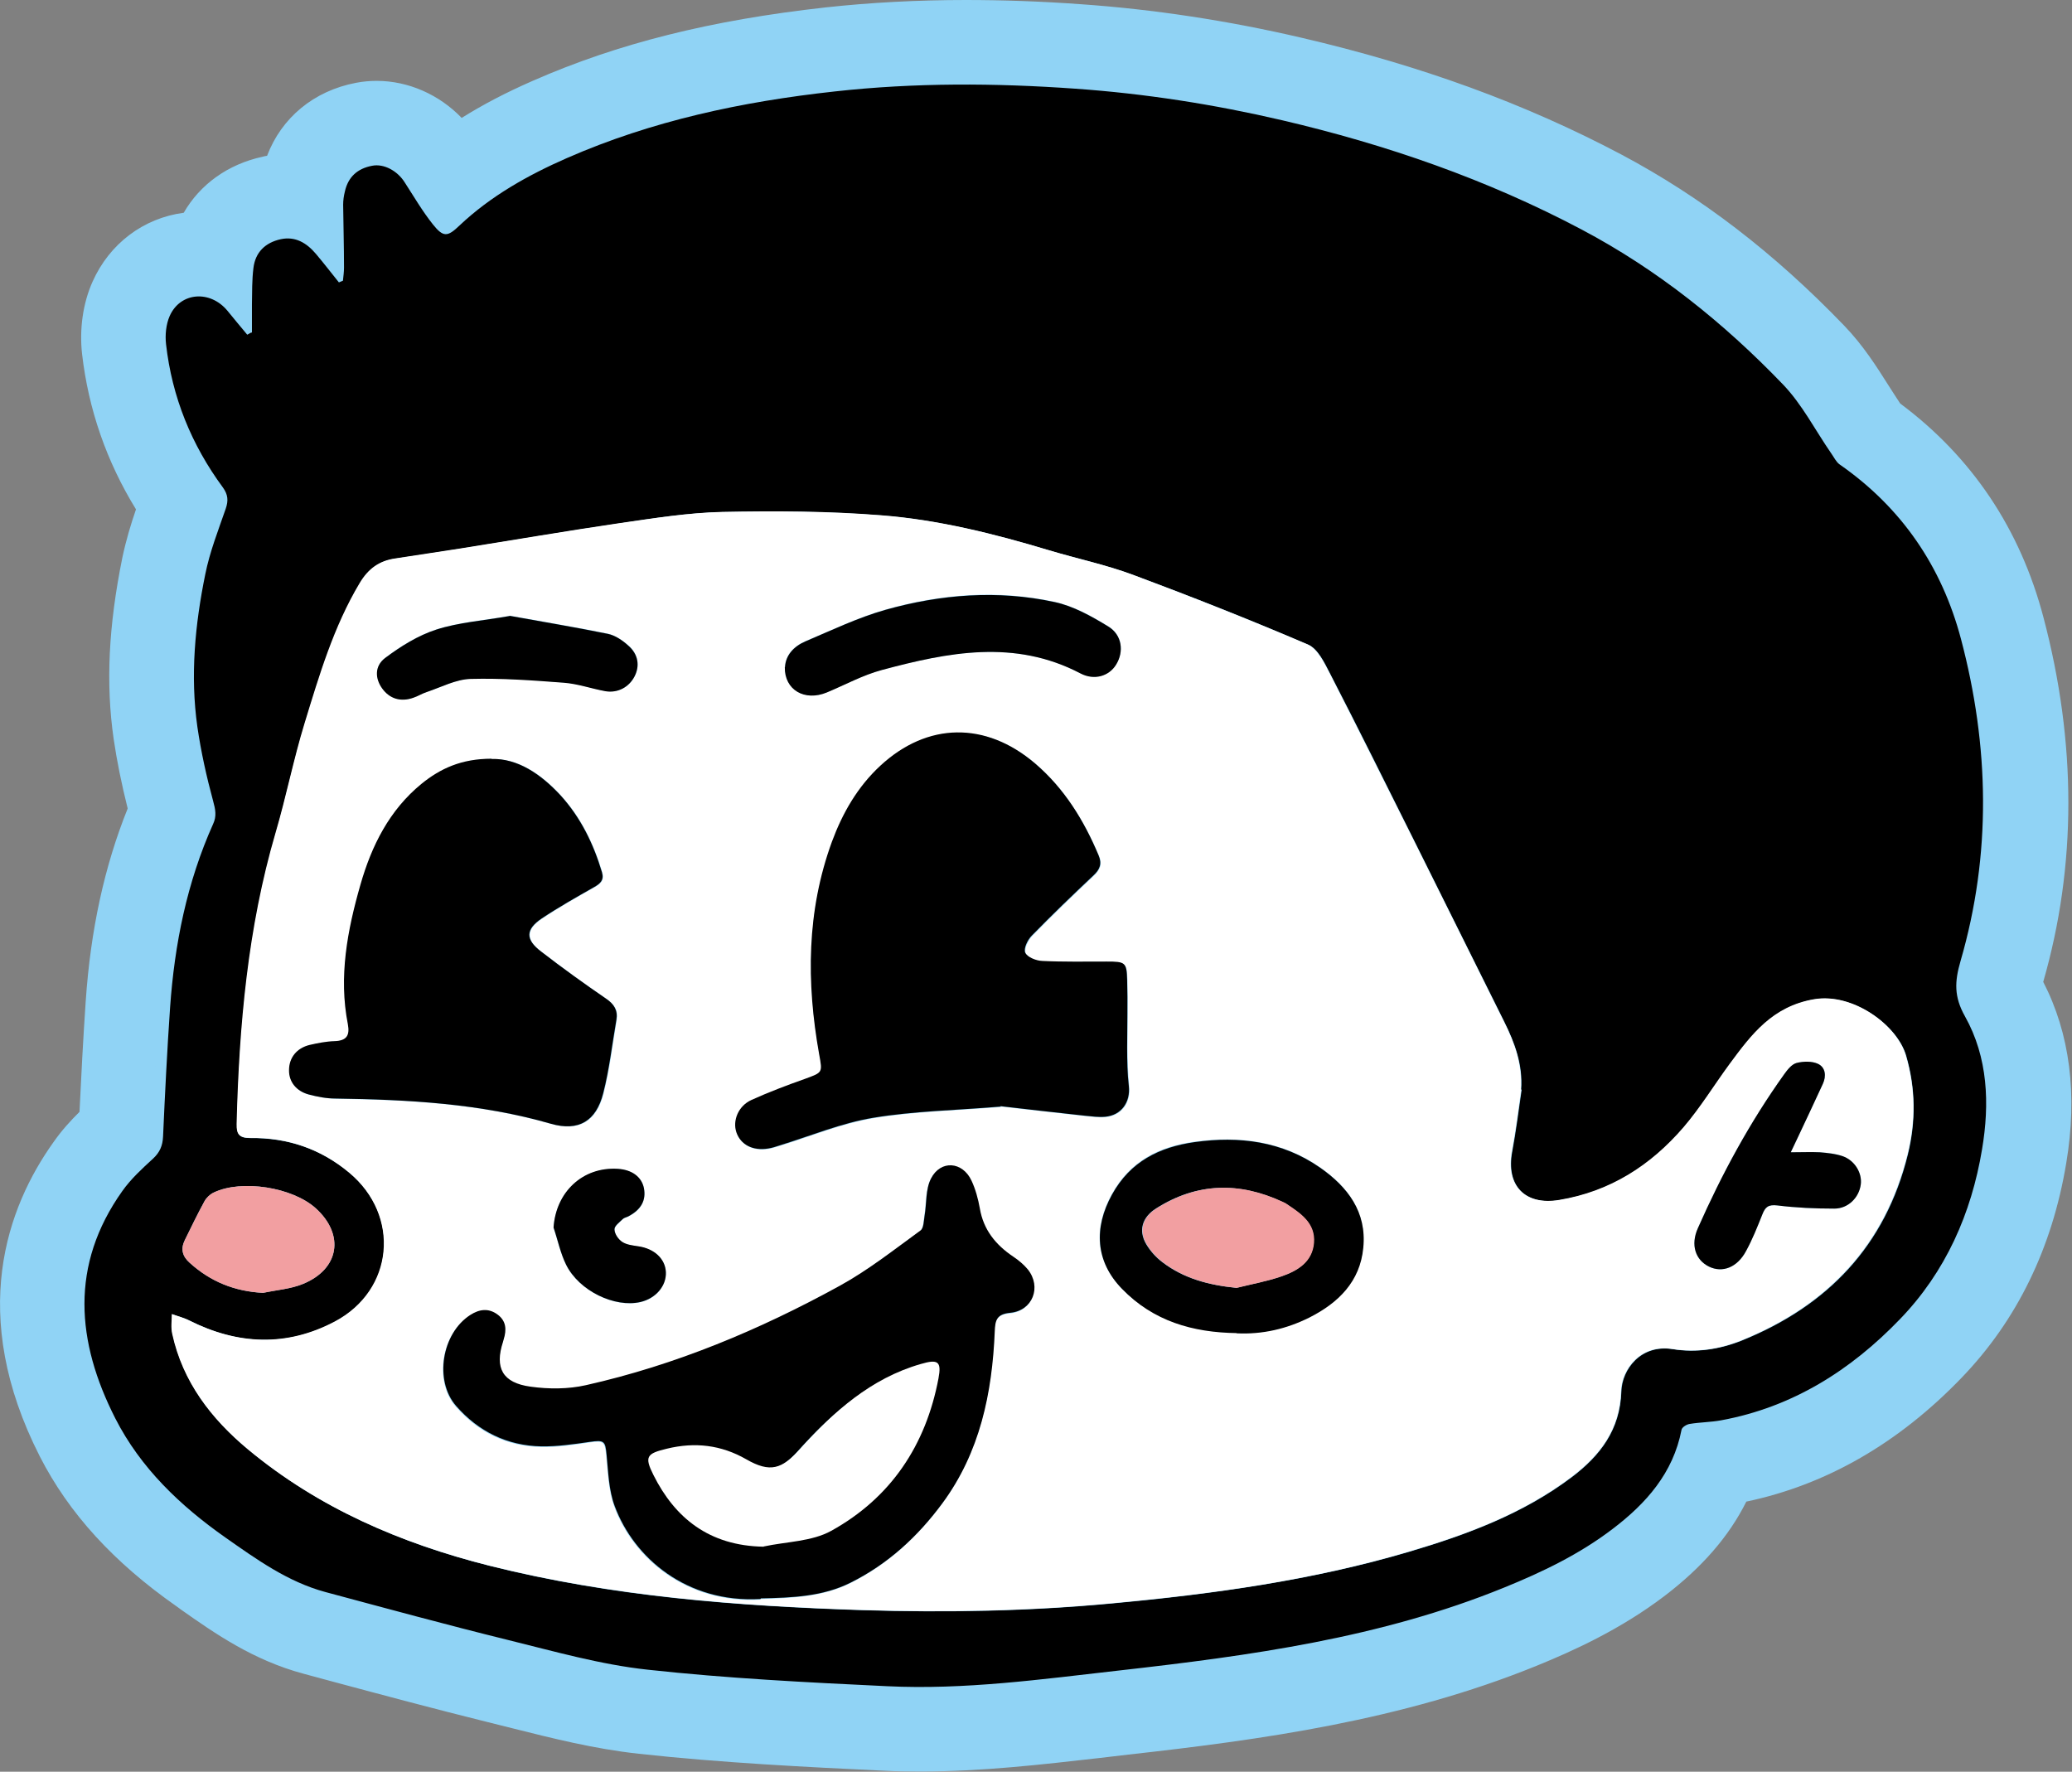 <svg width="138" height="118" viewBox="0 0 138 118" fill="none" xmlns="http://www.w3.org/2000/svg">
<rect x="0" y="0" width="138" height="118" fill="#808080" stroke="none"/>
<g id="Group 685">
<path id="Vector" d="M61.313 115.18C60.532 115.18 59.751 115.166 58.971 115.124C53.732 114.87 48.324 114.602 42.872 114.01C40.09 113.699 37.407 113.023 34.809 112.374L33.162 111.965C29.798 111.133 26.39 110.231 23.111 109.343L20.968 108.765C18.086 107.989 15.758 106.354 13.699 104.915L13.43 104.718C9.597 102.039 6.914 99.106 5.196 95.751C1.831 89.152 2.058 83.075 5.877 77.717C6.544 76.772 7.354 76.011 8.078 75.334C8.22 72.218 8.362 69.596 8.546 66.917C8.887 62.066 9.852 57.865 11.499 54.072C10.988 52.154 10.619 50.434 10.377 48.813C9.895 45.471 10.079 41.946 10.931 37.702C11.215 36.264 11.698 34.939 12.152 33.656L12.194 33.543C10.037 30.413 8.716 26.944 8.291 23.236C8.149 22.066 8.319 20.881 8.759 19.894C9.582 18.047 11.314 16.905 13.288 16.905C13.586 16.905 13.87 16.933 14.153 16.976C14.579 15.016 16.013 13.606 18.1 13.169C18.455 13.098 18.81 13.056 19.165 13.056C19.434 13.056 19.718 13.084 20.031 13.141C20.059 12.845 20.102 12.52 20.187 12.168C20.627 10.095 22.103 8.685 24.233 8.276C24.503 8.22 24.772 8.192 25.056 8.192C26.731 8.192 28.378 9.122 29.343 10.631C29.343 10.631 29.954 11.59 30.053 11.759C31.842 10.349 33.957 9.108 36.597 7.952C41.992 5.583 47.94 4.103 55.279 3.285C58.147 2.961 61.185 2.806 64.308 2.806C66.722 2.806 69.177 2.89 71.832 3.088C76.503 3.426 81.287 4.145 86.042 5.259C93.737 7.05 100.494 9.517 106.684 12.788C111.723 15.453 116.351 19.006 120.809 23.645C121.887 24.773 122.668 26 123.421 27.198C123.719 27.663 124.017 28.143 124.329 28.594C124.386 28.678 124.443 28.763 124.5 28.848C128.971 32.062 131.953 36.433 133.386 41.834C135.487 49.772 135.459 57.484 133.33 64.788C133.074 65.69 133.131 65.859 133.386 66.311C135.061 69.314 135.53 72.81 134.834 76.998C133.983 82.088 131.896 86.388 128.631 89.8C124.684 93.918 120.156 96.456 115.173 97.372C114.889 97.428 114.619 97.457 114.335 97.485C113.2 100.671 110.9 102.73 109.154 104.069C106.471 106.114 103.532 107.439 101.275 108.356C92.658 111.866 83.501 113.107 74.856 114.066L72.925 114.292C69.149 114.729 65.245 115.18 61.299 115.18H61.313ZM15.985 91.93C16.609 92.761 17.39 93.565 18.356 94.369C22.302 97.654 27.186 100.009 33.29 101.531C41.736 103.66 50.311 104.182 57.579 104.408C59.169 104.464 60.759 104.478 62.349 104.478C66.324 104.478 70.2 104.309 73.834 103.971C79.583 103.435 86.369 102.617 93.041 100.629C96.42 99.628 99.955 98.387 102.964 96.117C104.469 94.975 105.108 93.946 105.15 92.564C105.236 89.815 107.393 86.966 110.871 86.966C111.184 86.966 111.524 86.995 111.865 87.051C112.135 87.093 112.405 87.122 112.674 87.122C113.412 87.122 114.179 86.966 114.946 86.656C120.014 84.612 123.08 81.186 124.315 76.223C124.755 74.46 124.727 72.782 124.23 71.104C124.06 70.512 122.725 69.342 121.533 69.342C121.462 69.342 121.391 69.342 121.32 69.356C119.744 69.624 118.935 70.639 117.501 72.557C117.132 73.05 116.791 73.544 116.45 74.051C115.797 75.01 115.116 75.997 114.293 76.942C111.539 80.142 108.188 82.088 104.327 82.737C103.915 82.807 103.518 82.835 103.134 82.835C101.445 82.835 99.969 82.187 98.989 81.016C97.953 79.776 97.57 78.07 97.924 76.194C98.095 75.292 98.223 74.39 98.35 73.487L98.521 72.317C98.563 71.471 98.308 70.597 97.683 69.342L90.883 55.665C89.308 52.493 87.718 49.32 86.099 46.176L86.028 46.035C85.943 45.852 85.801 45.584 85.688 45.401C82.21 43.92 78.561 42.468 74.529 40.959C73.493 40.579 72.386 40.282 71.222 39.972C70.512 39.789 69.816 39.592 69.121 39.38C66.225 38.506 62.406 37.477 58.559 37.166C56.415 36.997 54.101 36.913 51.489 36.913C50.41 36.913 49.317 36.927 48.238 36.955C46.35 36.997 44.448 37.279 42.418 37.575L41.751 37.674C39.352 38.027 36.967 38.407 34.582 38.802L31.146 39.352C29.798 39.563 28.435 39.775 27.086 39.986L26.802 40.029C26.689 40.043 26.646 40.071 26.646 40.071C26.632 40.071 26.561 40.142 26.476 40.311C24.971 42.849 24.105 45.697 23.168 48.714L23.069 49.038C22.7 50.251 22.387 51.492 22.061 52.803C21.777 53.973 21.479 55.13 21.138 56.286C19.747 61.08 18.98 66.339 18.71 73.135C21.095 73.459 23.239 74.418 25.127 75.983C27.484 77.943 28.704 80.847 28.406 83.738C28.108 86.628 26.376 89.11 23.693 90.534C21.763 91.563 19.733 92.085 17.674 92.085C17.12 92.085 16.567 92.042 16.013 91.972L15.985 91.93ZM15.417 82.666C15.985 82.99 16.609 83.188 17.333 83.258C17.518 83.23 17.703 83.188 17.887 83.16C18.37 83.075 18.824 83.004 19.094 82.892C19.193 82.849 19.264 82.807 19.335 82.779C19.278 82.722 19.221 82.638 19.122 82.553C18.725 82.187 17.603 81.792 16.482 81.792C16.226 81.792 16.013 81.806 15.857 81.848C15.715 82.116 15.573 82.398 15.431 82.666H15.417Z" fill="#90D3F5"/>
<path id="Vector_2" d="M64.337 5.64C66.778 5.64 69.22 5.739 71.648 5.908C76.276 6.232 80.889 6.951 85.418 8.009C92.36 9.63 99.046 11.942 105.363 15.284C110.431 17.963 114.832 21.502 118.765 25.591C120.056 26.93 120.922 28.651 121.987 30.187C122.172 30.441 122.314 30.765 122.555 30.935C126.686 33.811 129.355 37.731 130.632 42.553C132.521 49.687 132.677 56.878 130.604 64.012C130.207 65.38 130.164 66.381 130.902 67.692C132.435 70.428 132.549 73.516 132.038 76.547C131.328 80.819 129.61 84.711 126.572 87.855C123.307 91.253 119.418 93.72 114.662 94.595C113.98 94.722 113.256 94.722 112.575 94.834C112.362 94.862 112.05 95.06 112.021 95.229C111.468 98.105 109.665 100.136 107.436 101.828C105.236 103.506 102.78 104.69 100.21 105.733C91.977 109.089 83.288 110.273 74.544 111.26C70.143 111.754 65.742 112.346 61.313 112.346C60.575 112.346 59.837 112.332 59.113 112.29C53.789 112.036 48.466 111.768 43.185 111.19C40.033 110.851 36.938 109.963 33.844 109.202C29.784 108.201 25.752 107.101 21.706 106.015C19.207 105.339 17.135 103.844 15.062 102.392C12.053 100.277 9.412 97.767 7.723 94.454C5.125 89.35 4.685 84.245 8.191 79.311C8.759 78.507 9.512 77.816 10.236 77.153C10.69 76.73 10.874 76.293 10.903 75.687C11.03 72.825 11.172 69.948 11.371 67.086C11.669 62.856 12.493 58.753 14.239 54.862C14.48 54.34 14.395 53.903 14.239 53.339C13.799 51.718 13.43 50.054 13.188 48.39C12.706 44.978 13.032 41.58 13.714 38.238C14.012 36.744 14.579 35.306 15.076 33.867C15.261 33.332 15.233 32.937 14.892 32.457C12.791 29.609 11.499 26.423 11.101 22.912C11.03 22.292 11.101 21.587 11.343 21.037C11.726 20.177 12.479 19.725 13.274 19.725C13.955 19.725 14.665 20.05 15.204 20.698C15.644 21.234 16.07 21.756 16.51 22.277C16.595 22.235 16.681 22.179 16.766 22.137C16.766 21.502 16.766 20.867 16.766 20.247C16.78 19.443 16.766 18.64 16.865 17.836C16.993 16.779 17.66 16.144 18.682 15.918C18.838 15.89 18.994 15.862 19.151 15.862C19.903 15.862 20.514 16.285 21.025 16.891C21.55 17.512 22.047 18.16 22.558 18.795C22.643 18.753 22.742 18.724 22.828 18.682C22.856 18.386 22.898 18.104 22.898 17.808C22.898 16.412 22.856 15.016 22.842 13.62C22.842 13.324 22.884 13.028 22.955 12.746C23.168 11.773 23.793 11.209 24.772 11.026C24.872 11.012 24.957 10.998 25.056 10.998C25.766 10.998 26.518 11.463 26.944 12.14C27.555 13.085 28.123 14.057 28.818 14.931C29.173 15.369 29.414 15.58 29.684 15.58C29.954 15.58 30.209 15.383 30.593 15.016C32.679 13.042 35.15 11.66 37.748 10.518C43.44 8.023 49.431 6.754 55.592 6.077C58.502 5.753 61.398 5.612 64.308 5.612M16.666 75.786H16.695C16.737 75.786 16.78 75.786 16.823 75.786C19.236 75.786 21.408 76.533 23.282 78.098C26.703 80.96 26.263 85.923 22.331 88.01C20.769 88.828 19.207 89.223 17.646 89.223C15.971 89.223 14.296 88.771 12.62 87.939C12.251 87.756 11.854 87.657 11.471 87.516C11.471 87.954 11.4 88.419 11.499 88.842C12.195 92.028 14.083 94.482 16.539 96.526C21.238 100.432 26.731 102.786 32.594 104.267C40.757 106.325 49.104 106.96 57.494 107.228C59.113 107.284 60.731 107.312 62.349 107.312C66.267 107.312 70.186 107.157 74.104 106.791C80.776 106.17 87.42 105.254 93.865 103.35C97.712 102.208 101.445 100.827 104.682 98.387C106.584 96.949 107.905 95.229 107.99 92.677C108.032 91.338 109.069 89.815 110.871 89.815C111.042 89.815 111.226 89.829 111.411 89.857C111.837 89.928 112.263 89.956 112.674 89.956C113.81 89.956 114.932 89.716 116.025 89.279C121.746 86.967 125.579 82.948 127.069 76.9C127.609 74.7 127.594 72.5 126.956 70.301C126.402 68.454 123.918 66.508 121.533 66.508C121.291 66.508 121.064 66.522 120.823 66.564C118.055 67.044 116.664 68.919 115.216 70.865C114.179 72.261 113.271 73.769 112.135 75.095C109.949 77.633 107.252 79.381 103.859 79.931C103.603 79.973 103.362 79.987 103.12 79.987C101.303 79.987 100.324 78.704 100.707 76.688C100.963 75.32 101.133 73.939 101.332 72.571C101.445 70.935 100.92 69.483 100.21 68.059C98.194 64.012 96.193 59.98 94.177 55.933C92.331 52.239 90.5 48.531 88.598 44.851C88.229 44.132 87.789 43.201 87.136 42.933C83.303 41.284 79.413 39.747 75.495 38.295C73.678 37.618 71.761 37.209 69.902 36.659C66.253 35.559 62.534 34.629 58.743 34.333C56.33 34.135 53.889 34.065 51.461 34.065C50.354 34.065 49.246 34.079 48.139 34.107C45.853 34.149 43.568 34.516 41.311 34.854C37.762 35.376 34.213 35.982 30.678 36.546C29.244 36.772 27.796 36.998 26.348 37.209C25.298 37.364 24.559 37.886 24.006 38.83C22.274 41.749 21.308 44.978 20.329 48.178C19.591 50.575 19.094 53.057 18.398 55.468C16.553 61.813 15.971 68.313 15.8 74.869C15.786 75.546 15.957 75.8 16.666 75.8M17.504 86.107C18.398 85.909 19.335 85.853 20.159 85.514C22.586 84.527 22.955 82.243 21.025 80.481C19.988 79.536 18.129 78.986 16.468 78.986C15.63 78.986 14.849 79.127 14.225 79.423C13.969 79.55 13.728 79.776 13.6 80.016C13.132 80.862 12.72 81.736 12.294 82.596C12.01 83.174 12.124 83.667 12.62 84.104C13.998 85.345 15.602 86.008 17.504 86.107ZM64.337 0C61.114 0 57.963 0.169 54.996 0.493C47.358 1.339 41.155 2.89 35.476 5.386C33.702 6.162 32.14 6.979 30.749 7.854C29.258 6.303 27.2 5.386 25.085 5.386C24.63 5.386 24.176 5.428 23.722 5.513C20.897 6.049 18.753 7.839 17.788 10.377C17.689 10.391 17.603 10.405 17.504 10.434C15.162 10.941 13.316 12.295 12.237 14.17C9.568 14.523 7.297 16.215 6.161 18.767C5.522 20.205 5.281 21.911 5.466 23.575C5.892 27.269 7.098 30.737 9.057 33.924C8.717 34.911 8.39 35.996 8.149 37.139C7.226 41.693 7.041 45.528 7.567 49.194C7.78 50.66 8.092 52.197 8.504 53.847C6.956 57.696 6.034 61.912 5.707 66.706C5.537 69.187 5.409 71.683 5.295 74.051C4.713 74.629 4.103 75.292 3.563 76.068C0.483 80.382 -2.172 87.531 2.655 97.006C4.586 100.784 7.567 104.055 11.783 107.002L12.053 107.2C14.296 108.779 16.851 110.569 20.215 111.472L22.302 112.036C25.61 112.924 29.045 113.841 32.452 114.687C32.992 114.828 33.545 114.954 34.085 115.095C36.782 115.772 39.565 116.477 42.532 116.802C48.068 117.408 53.775 117.69 58.8 117.929C59.609 117.972 60.447 117.986 61.285 117.986C65.401 117.986 69.391 117.521 73.238 117.084L75.154 116.858C83.998 115.871 93.368 114.588 102.325 110.95C104.753 109.963 107.905 108.539 110.857 106.297C113.356 104.394 115.159 102.321 116.309 100.009C121.632 98.895 126.459 96.117 130.661 91.746C134.338 87.925 136.68 83.118 137.617 77.463C138.383 72.895 137.858 68.835 136.084 65.394C138.313 57.654 138.313 49.49 136.098 41.115C134.551 35.235 131.342 30.441 126.558 26.874C126.303 26.493 126.047 26.084 125.792 25.69C124.997 24.435 124.102 23.011 122.825 21.685C118.154 16.835 113.299 13.113 107.99 10.293C101.573 6.895 94.603 4.357 86.667 2.51C81.769 1.368 76.829 0.62 72.003 0.282C69.291 0.085 66.764 0 64.28 0L64.337 0ZM28.392 42.595C29.457 42.44 30.508 42.271 31.558 42.102C32.708 41.918 33.858 41.735 35.008 41.538C37.35 41.157 39.763 40.762 42.12 40.424L42.787 40.325C44.718 40.043 46.549 39.775 48.253 39.733C49.317 39.705 50.382 39.691 51.447 39.691C53.988 39.691 56.217 39.775 58.275 39.93C61.852 40.212 65.472 41.199 68.241 42.031C68.965 42.243 69.703 42.44 70.441 42.637C71.548 42.933 72.585 43.215 73.479 43.554C77.113 44.907 80.435 46.219 83.587 47.558C85.162 50.632 86.738 53.79 88.257 56.85L89.052 58.443C90.245 60.826 91.437 63.223 92.615 65.62L95.071 70.569C95.426 71.274 95.597 71.753 95.611 72.091C95.568 72.416 95.511 72.754 95.469 73.079C95.341 73.995 95.227 74.855 95.071 75.659C94.56 78.366 95.156 80.904 96.746 82.793C98.28 84.626 100.523 85.627 103.078 85.627C103.617 85.627 104.185 85.585 104.739 85.486C105.69 85.331 106.613 85.106 107.507 84.823C104.512 86.078 102.382 89.011 102.283 92.494C102.283 92.776 102.269 93.086 101.218 93.876C98.578 95.878 95.327 97.006 92.204 97.936C85.759 99.854 79.157 100.643 73.536 101.165C69.987 101.503 66.211 101.673 62.321 101.673C60.802 101.673 59.226 101.644 57.65 101.602C50.524 101.377 42.148 100.869 33.971 98.81C29.514 97.682 25.766 96.117 22.614 94.031C23.424 93.749 24.219 93.41 24.985 93.001C28.477 91.154 30.791 87.799 31.189 84.006C31.586 80.185 29.997 76.364 26.916 73.798C25.326 72.472 23.552 71.499 21.621 70.893C21.947 65.436 22.643 61.066 23.821 57.047C24.176 55.821 24.474 54.622 24.772 53.452C25.085 52.183 25.383 50.984 25.738 49.842L25.837 49.504C26.589 47.022 27.313 44.668 28.364 42.609L28.392 42.595ZM108.472 84.485C111.468 83.329 114.137 81.411 116.436 78.747C117.345 77.689 118.097 76.589 118.765 75.63C119.091 75.151 119.418 74.686 119.758 74.221C120.709 72.938 121.149 72.416 121.504 72.218C121.533 72.233 121.561 72.261 121.59 72.275C121.831 73.332 121.817 74.404 121.533 75.532C120.525 79.621 118.083 82.328 113.853 84.034C113.427 84.203 113.015 84.302 112.646 84.302C112.518 84.302 112.405 84.302 112.277 84.274C111.794 84.203 111.312 84.161 110.843 84.161C110.02 84.161 109.211 84.274 108.458 84.499L108.472 84.485Z" fill="#90D3F5"/>
<path id="Vector_3" d="M62.349 110.133C60.702 110.133 59.056 110.104 57.395 110.048C49.814 109.808 40.856 109.258 31.884 107.002C24.942 105.254 19.321 102.533 14.693 98.684C11.428 95.962 9.469 92.945 8.702 89.434C8.56 88.786 8.588 88.236 8.603 87.813C8.603 87.728 8.603 87.629 8.603 87.545L8.546 83.47L12.407 84.852L12.691 84.951C13.018 85.063 13.429 85.19 13.884 85.416C15.175 86.064 16.439 86.403 17.631 86.403C18.824 86.403 19.86 86.121 20.982 85.515C22.004 84.979 22.614 84.119 22.728 83.103C22.841 82.06 22.373 81.017 21.45 80.255C20.116 79.141 18.611 78.606 16.822 78.606L16.666 75.786V78.606C15.545 78.606 14.622 78.253 13.94 77.562C12.918 76.519 12.947 75.222 12.961 74.785C13.103 69.258 13.529 61.982 15.658 54.664C15.97 53.579 16.24 52.493 16.51 51.393C16.836 50.068 17.177 48.7 17.603 47.333L17.702 47.008C18.682 43.808 19.69 40.494 21.549 37.378C22.557 35.686 24.02 34.685 25.908 34.389L26.177 34.347C27.526 34.135 28.86 33.938 30.209 33.727L33.616 33.177C36.044 32.782 38.457 32.387 40.885 32.035L41.538 31.936C43.639 31.626 45.825 31.301 48.068 31.259C49.189 31.231 50.325 31.217 51.446 31.217C54.215 31.217 56.671 31.301 58.97 31.485C63.357 31.837 67.559 32.965 70.725 33.924C71.364 34.121 72.016 34.291 72.669 34.46C73.919 34.798 75.211 35.136 76.502 35.616C80.761 37.209 84.608 38.746 88.271 40.311C89.818 40.974 90.571 42.44 91.068 43.413L91.139 43.54C92.771 46.712 94.361 49.899 95.951 53.099L102.751 66.776C103.489 68.257 104.327 70.287 104.156 72.726V72.839L103.943 74.221C103.816 75.18 103.674 76.138 103.503 77.097C105.988 76.66 108.103 75.391 109.963 73.234C110.587 72.515 111.155 71.683 111.751 70.823C112.135 70.273 112.518 69.709 112.915 69.173C114.491 67.058 116.436 64.436 120.326 63.773C120.709 63.702 121.107 63.674 121.518 63.674C124.996 63.674 128.73 66.339 129.667 69.483C130.448 72.106 130.49 74.827 129.823 77.548C128.148 84.302 123.861 89.124 117.089 91.859C115.627 92.452 114.15 92.748 112.674 92.748C112.106 92.748 111.524 92.705 110.956 92.607C110.871 92.607 110.843 92.691 110.843 92.734C110.743 95.85 109.295 98.43 106.414 100.601C102.68 103.421 98.393 104.93 94.688 106.03C87.533 108.159 80.406 109.019 74.387 109.583C70.569 109.935 66.537 110.118 62.377 110.118L62.349 110.133ZM42.404 94.341C42.801 94.863 43.113 95.596 43.227 96.653L43.284 97.288C43.355 98.077 43.411 98.839 43.61 99.346C44.363 101.363 46.492 103.703 50.041 103.703C50.197 103.703 50.339 103.703 50.495 103.703C52.596 103.647 54.101 103.562 55.35 102.942C57.281 101.983 58.956 100.531 60.447 98.5C62.306 95.991 63.215 92.931 63.4 88.602C63.471 86.896 64.166 85.924 64.961 85.374C64.393 84.88 63.911 84.344 63.527 83.752C63.371 83.935 63.187 84.105 62.974 84.26L61.866 85.063C60.432 86.121 58.942 87.221 57.281 88.137C52.17 90.943 47.273 92.987 42.404 94.341ZM81.712 78.719C81.159 78.719 80.563 78.761 79.952 78.845C78.206 79.085 77.227 79.691 76.559 80.904C75.707 82.441 76.19 83.273 76.772 83.865C78.107 85.247 79.895 85.909 82.394 85.952C82.607 85.952 82.834 85.952 82.834 85.952C83.87 85.952 84.907 85.698 85.929 85.19C87.604 84.358 87.902 83.512 87.959 82.807C88.03 82.032 87.888 81.172 86.284 80.058C84.978 79.156 83.487 78.704 81.712 78.704V78.719ZM25.581 70.442C29.826 70.611 33.616 71.048 37.421 72.134C37.676 71.119 37.847 70.047 38.017 68.919C38.045 68.75 38.074 68.567 38.102 68.398C36.853 67.523 35.575 66.593 34.312 65.634C33.02 64.647 32.381 63.477 32.424 62.166C32.452 61.263 32.835 59.966 34.511 58.852C35.277 58.33 36.058 57.865 36.839 57.414C36.399 56.399 35.873 55.567 35.234 54.876C34.354 53.917 33.517 53.382 32.878 53.382V50.562L32.85 53.382C31.629 53.382 30.834 53.678 29.925 54.411C28.477 55.581 27.483 57.273 26.774 59.726C26.092 62.123 25.453 64.943 25.993 67.707C26.234 68.948 25.965 69.85 25.595 70.456L25.581 70.442ZM63.825 51.605C62.704 51.605 61.611 52.098 60.575 53.071C59.524 54.044 58.715 55.341 58.09 57.033C56.727 60.727 56.5 64.873 57.366 69.709C57.508 70.484 57.536 71.133 57.437 71.711C57.522 71.697 57.593 71.683 57.678 71.669C59.694 71.33 61.668 71.203 63.754 71.076C64.62 71.02 65.515 70.964 66.423 70.893L66.693 70.865C66.693 70.865 70.966 71.344 72.3 71.485C72.272 70.936 72.272 70.386 72.258 69.836C72.258 69.215 72.258 68.581 72.258 67.96C72.258 67.608 72.258 67.255 72.258 66.889H71.846C70.98 66.889 70.129 66.889 69.263 66.832C67.928 66.762 66.31 66.043 65.671 64.562C64.918 62.828 65.955 61.094 66.679 60.347C67.857 59.134 69.049 57.978 70.072 57.005C69.22 55.285 68.255 53.988 67.076 52.973C65.997 52.056 64.904 51.591 63.811 51.591L63.825 51.605Z" fill="#90D3F5"/>
<path id="Vector_4" d="M51.461 34.065C53.888 34.065 56.33 34.135 58.743 34.332C62.534 34.629 66.253 35.559 69.901 36.659C71.761 37.223 73.678 37.618 75.495 38.294C79.413 39.761 83.303 41.298 87.135 42.933C87.789 43.215 88.229 44.146 88.598 44.851C90.486 48.531 92.317 52.239 94.177 55.933C96.193 59.966 98.194 64.012 100.21 68.059C100.92 69.469 101.445 70.921 101.332 72.571C101.133 73.938 100.963 75.32 100.707 76.688C100.324 78.704 101.303 79.987 103.12 79.987C103.347 79.987 103.603 79.973 103.859 79.931C107.251 79.367 109.949 77.632 112.135 75.094C113.271 73.769 114.179 72.275 115.215 70.865C116.663 68.905 118.055 67.044 120.823 66.564C121.05 66.522 121.291 66.508 121.533 66.508C123.918 66.508 126.402 68.454 126.956 70.301C127.609 72.5 127.623 74.686 127.069 76.899C125.564 82.948 121.746 86.952 116.025 89.279C114.946 89.716 113.824 89.956 112.674 89.956C112.248 89.956 111.837 89.927 111.411 89.857C111.226 89.829 111.042 89.815 110.871 89.815C109.068 89.815 108.032 91.337 107.99 92.677C107.919 95.229 106.584 96.949 104.682 98.387C101.445 100.826 97.697 102.222 93.865 103.35C87.419 105.268 80.79 106.17 74.104 106.791C70.2 107.157 66.267 107.312 62.349 107.312C60.731 107.312 59.112 107.284 57.494 107.228C49.118 106.96 40.757 106.311 32.594 104.267C26.731 102.786 21.237 100.432 16.538 96.526C14.083 94.482 12.194 92.028 11.499 88.842C11.399 88.419 11.47 87.953 11.47 87.516C11.854 87.657 12.265 87.756 12.62 87.939C14.296 88.785 15.971 89.222 17.646 89.222C19.207 89.222 20.769 88.828 22.331 88.01C26.263 85.923 26.717 80.96 23.282 78.098C21.408 76.533 19.236 75.785 16.822 75.785C16.78 75.785 16.737 75.785 16.695 75.785H16.666C15.957 75.785 15.786 75.532 15.8 74.855C15.971 68.299 16.538 61.799 18.398 55.454C19.108 53.043 19.591 50.575 20.329 48.164C21.308 44.964 22.259 41.735 24.006 38.816C24.573 37.871 25.297 37.35 26.348 37.195C27.796 36.969 29.23 36.758 30.678 36.532C34.227 35.968 37.762 35.362 41.311 34.84C43.582 34.516 45.853 34.149 48.139 34.093C49.246 34.065 50.353 34.05 51.461 34.05M54.087 46.317C54.399 46.317 54.74 46.247 55.081 46.106C56.302 45.598 57.48 44.95 58.743 44.611C61.157 43.977 63.57 43.413 65.969 43.413C67.971 43.413 69.972 43.793 71.96 44.837C72.272 44.992 72.57 45.076 72.868 45.076C73.479 45.076 74.018 44.766 74.331 44.273C74.87 43.398 74.742 42.285 73.805 41.721C72.698 41.044 71.492 40.367 70.242 40.099C68.752 39.775 67.247 39.62 65.756 39.62C63.471 39.62 61.185 39.972 58.942 40.607C57.111 41.129 55.379 41.974 53.619 42.708C52.838 43.046 52.298 43.638 52.27 44.414C52.27 45.598 53.051 46.317 54.087 46.317ZM26.831 46.571C27.058 46.571 27.285 46.529 27.526 46.444C27.824 46.331 28.108 46.162 28.421 46.063C29.386 45.739 30.366 45.217 31.345 45.189C31.672 45.189 32.012 45.175 32.339 45.175C34.071 45.175 35.817 45.302 37.549 45.443C38.486 45.514 39.394 45.852 40.317 46.007C40.431 46.021 40.544 46.035 40.658 46.035C41.353 46.035 41.95 45.654 42.276 45.02C42.631 44.329 42.517 43.554 41.864 42.975C41.467 42.637 40.984 42.299 40.487 42.186C38.273 41.735 36.044 41.368 33.957 40.987C32.197 41.298 30.578 41.41 29.088 41.89C27.867 42.285 26.703 43.004 25.681 43.779C24.957 44.329 25.014 45.161 25.482 45.81C25.837 46.303 26.32 46.557 26.859 46.557M50.751 76.519C50.893 76.519 51.035 76.519 51.191 76.476C51.461 76.434 51.716 76.335 51.972 76.265C54.03 75.63 56.06 74.784 58.176 74.432C60.887 73.981 63.655 73.924 66.679 73.685C68.382 73.882 70.342 74.094 72.301 74.319C72.656 74.361 73.025 74.404 73.38 74.404C73.479 74.404 73.578 74.404 73.678 74.404C74.757 74.305 75.367 73.431 75.253 72.359C75.168 71.513 75.154 70.667 75.14 69.807C75.126 68.299 75.183 66.804 75.14 65.295C75.097 64.111 74.998 64.069 73.777 64.069C73.678 64.069 73.578 64.069 73.479 64.069C72.954 64.069 72.443 64.069 71.917 64.069C71.108 64.069 70.285 64.069 69.476 64.026C69.078 64.012 68.482 63.773 68.354 63.476C68.241 63.194 68.525 62.616 68.794 62.334C70.129 60.967 71.506 59.641 72.897 58.33C73.323 57.921 73.479 57.555 73.238 56.991C72.244 54.664 70.952 52.549 69.007 50.871C67.389 49.49 65.629 48.799 63.897 48.799C62.094 48.799 60.305 49.546 58.701 51.012C57.182 52.422 56.188 54.157 55.478 56.074C53.775 60.699 53.761 65.436 54.627 70.216C54.854 71.471 54.882 71.443 53.647 71.88C52.455 72.303 51.262 72.754 50.112 73.276C49.246 73.671 48.849 74.643 49.118 75.433C49.36 76.138 49.97 76.533 50.794 76.533M37.861 75.024C39.082 75.024 39.877 74.263 40.246 72.825C40.658 71.217 40.842 69.553 41.126 67.918C41.225 67.297 40.97 66.888 40.431 66.522C38.968 65.521 37.52 64.478 36.115 63.392C35.05 62.588 35.064 61.911 36.157 61.178C37.279 60.431 38.443 59.768 39.621 59.105C40.047 58.866 40.317 58.626 40.161 58.105C39.593 56.201 38.741 54.438 37.392 52.972C36.101 51.576 34.61 50.561 32.949 50.561C32.907 50.561 32.864 50.561 32.836 50.561C30.834 50.561 29.428 51.224 28.194 52.225C26.036 53.973 24.857 56.37 24.119 58.95C23.253 61.968 22.671 65.07 23.282 68.242C23.424 68.989 23.196 69.342 22.401 69.37C21.834 69.398 21.266 69.497 20.726 69.624C19.86 69.835 19.378 70.47 19.363 71.302C19.363 72.063 19.832 72.698 20.684 72.923C21.252 73.064 21.848 73.177 22.444 73.191C27.285 73.262 32.097 73.515 36.796 74.869C37.194 74.982 37.563 75.038 37.904 75.038M114.69 84.527C115.357 84.527 115.996 84.104 116.422 83.315C116.834 82.539 117.174 81.707 117.501 80.889C117.671 80.466 117.842 80.269 118.253 80.269C118.324 80.269 118.409 80.269 118.495 80.283C119.73 80.438 120.979 80.495 122.228 80.495C122.242 80.495 122.271 80.495 122.285 80.495C123.208 80.495 123.918 79.761 124.045 78.887C124.145 78.126 123.648 77.28 122.824 76.998C122.356 76.829 121.831 76.772 121.32 76.744C121.093 76.73 120.851 76.716 120.61 76.716C120.241 76.716 119.843 76.716 119.403 76.716C119.588 76.321 119.73 76.039 119.857 75.757C120.411 74.573 120.979 73.374 121.533 72.176C121.774 71.654 121.717 71.076 121.206 70.836C120.993 70.738 120.723 70.695 120.454 70.695C120.227 70.695 119.985 70.724 119.787 70.78C119.474 70.865 119.176 71.217 118.963 71.527C116.663 74.728 114.804 78.182 113.214 81.778C112.703 82.92 113.058 83.921 113.952 84.344C114.193 84.457 114.449 84.513 114.69 84.513M82.962 88.771C84.509 88.771 85.957 88.391 87.334 87.7C89.251 86.741 90.699 85.317 90.912 83.061C91.139 80.678 89.875 79.014 88.044 77.731C86.142 76.406 84.041 75.87 81.84 75.87C81.131 75.87 80.407 75.926 79.668 76.025C77.326 76.349 75.395 77.308 74.174 79.522C72.954 81.75 73.067 83.977 74.842 85.796C76.929 87.939 79.569 88.701 82.465 88.743C82.635 88.743 82.791 88.743 82.948 88.743M37.094 92.437C36.541 92.437 35.973 92.395 35.448 92.324C33.574 92.056 33.048 91.055 33.616 89.335C33.631 89.279 33.645 89.237 33.659 89.18C33.843 88.546 33.843 87.953 33.247 87.516C32.963 87.305 32.679 87.22 32.41 87.22C32.083 87.22 31.771 87.347 31.444 87.544C29.542 88.757 29.017 91.901 30.493 93.607C31.984 95.313 33.886 96.258 36.172 96.3C36.243 96.3 36.299 96.3 36.37 96.3C37.378 96.3 38.386 96.145 39.38 96.004C39.621 95.976 39.806 95.948 39.948 95.948C40.388 95.948 40.445 96.159 40.516 96.879C40.629 98.021 40.672 99.219 41.055 100.277C42.276 103.576 45.541 106.48 50.141 106.48C50.339 106.48 50.552 106.48 50.765 106.466C52.88 106.41 54.896 106.325 56.728 105.423C59.212 104.182 61.214 102.349 62.846 100.136C65.359 96.737 66.168 92.79 66.338 88.687C66.367 87.939 66.466 87.53 67.375 87.446C68.865 87.305 69.476 85.726 68.539 84.555C68.269 84.231 67.928 83.949 67.573 83.709C66.409 82.92 65.6 81.919 65.345 80.495C65.231 79.86 65.061 79.226 64.791 78.648C64.479 77.971 63.925 77.618 63.386 77.618C62.889 77.618 62.406 77.9 62.108 78.507C61.753 79.226 61.824 80.142 61.682 80.974C61.625 81.312 61.625 81.806 61.412 81.961C59.638 83.23 57.92 84.612 56.018 85.655C50.68 88.588 45.087 90.928 39.124 92.268C38.471 92.409 37.776 92.479 37.094 92.479M42.02 86.797C42.276 86.797 42.517 86.769 42.744 86.713C43.767 86.473 44.462 85.641 44.434 84.725C44.391 83.822 43.667 83.159 42.602 83.004C42.233 82.948 41.822 82.906 41.524 82.708C41.268 82.539 41.027 82.173 41.013 81.876C41.013 81.651 41.353 81.397 41.566 81.186C41.651 81.101 41.807 81.073 41.921 81.016C42.787 80.565 43.128 79.945 42.972 79.127C42.83 78.38 42.177 77.9 41.225 77.844C41.14 77.844 41.041 77.844 40.956 77.844C38.77 77.844 37.109 79.494 36.952 81.778C37.222 82.61 37.407 83.484 37.79 84.259C38.528 85.768 40.402 86.811 42.006 86.811M51.546 28.425C50.396 28.425 49.246 28.439 48.096 28.467C45.683 28.523 43.412 28.848 41.211 29.172L40.558 29.271C38.102 29.623 35.632 30.032 33.247 30.427C32.112 30.61 30.976 30.793 29.84 30.977C28.463 31.202 27.072 31.414 25.695 31.611H25.553C22.813 32.048 20.613 33.543 19.179 35.968C17.163 39.366 16.098 42.849 15.062 46.204L14.963 46.543C14.523 47.981 14.168 49.377 13.841 50.744C13.572 51.844 13.302 52.902 13.018 53.903C10.803 61.517 10.349 69.032 10.207 74.728C10.15 77.139 11.144 78.676 11.996 79.536C12.848 80.396 14.352 81.425 16.751 81.425H16.837C18.029 81.425 18.881 81.736 19.704 82.412C19.945 82.624 19.988 82.779 19.988 82.821C19.988 82.849 19.917 82.934 19.733 83.033C19.037 83.399 18.37 83.582 17.717 83.582C16.979 83.582 16.155 83.357 15.261 82.906C14.622 82.582 14.054 82.398 13.671 82.271L13.472 82.201L5.764 79.423L5.863 87.559V87.686C5.835 88.179 5.806 89.025 6.019 90.012C6.928 94.143 9.185 97.682 12.961 100.826C17.916 104.958 23.906 107.862 31.274 109.709C40.516 112.036 49.658 112.6 57.381 112.839C59.084 112.896 60.788 112.924 62.42 112.924C66.665 112.924 70.796 112.741 74.7 112.374C80.861 111.796 88.158 110.908 95.554 108.722C99.5 107.552 104.086 105.93 108.188 102.843C110.9 100.798 112.632 98.345 113.356 95.553C114.988 95.483 116.635 95.116 118.225 94.468C125.777 91.408 130.774 85.796 132.648 78.225C133.443 75.01 133.386 71.795 132.464 68.693C131.158 64.294 126.388 60.854 121.589 60.854C121.022 60.854 120.468 60.896 119.914 60.995C114.903 61.855 112.376 65.253 110.715 67.495C110.289 68.073 109.878 68.651 109.48 69.243C108.927 70.047 108.401 70.808 107.876 71.415C107.62 71.725 107.351 71.993 107.081 72.246C107.109 69.412 106.13 67.086 105.363 65.549L102.907 60.6C101.715 58.203 100.537 55.82 99.33 53.423L98.535 51.844C96.973 48.714 95.355 45.471 93.722 42.285L93.666 42.172C93.07 41.002 91.962 38.816 89.464 37.745C85.758 36.151 81.869 34.6 77.567 32.993C76.148 32.457 74.785 32.105 73.479 31.752C72.854 31.583 72.23 31.414 71.619 31.23C68.312 30.244 63.925 29.045 59.269 28.678C56.898 28.495 54.371 28.396 51.532 28.396L51.546 28.425ZM60.12 68.538C59.467 64.463 59.709 61.108 60.844 58.02C61.313 56.751 61.881 55.82 62.605 55.144C62.889 54.876 63.428 54.438 63.925 54.438C64.294 54.438 64.819 54.692 65.345 55.144C65.813 55.538 66.225 56.004 66.622 56.553C66.012 57.146 65.387 57.78 64.763 58.415C63.13 60.078 62.008 62.983 63.187 65.69C63.641 66.748 64.337 67.565 65.132 68.172C64.649 68.2 64.166 68.242 63.684 68.27C62.52 68.341 61.341 68.425 60.149 68.538H60.12ZM28.96 67.833C28.932 67.622 28.903 67.396 28.861 67.171C28.52 65.436 28.733 63.434 29.585 60.501C30.124 58.626 30.82 57.385 31.799 56.596C32.126 56.328 32.31 56.229 32.623 56.201C32.708 56.272 32.836 56.37 32.992 56.525C30.209 58.401 29.727 60.812 29.684 62.081C29.642 63.364 29.982 65.803 32.679 67.876C32.878 68.031 33.091 68.186 33.29 68.341C31.842 68.115 30.394 67.946 28.974 67.833H28.96ZM79.186 82.187C79.314 81.975 79.512 81.778 80.449 81.651C80.932 81.58 81.386 81.552 81.812 81.552C83.004 81.552 83.941 81.82 84.765 82.398C84.85 82.455 84.935 82.525 85.006 82.567C84.935 82.61 84.85 82.652 84.765 82.694C84.14 83.004 83.544 83.159 82.948 83.159C82.891 83.159 82.82 83.159 82.763 83.159H82.664H82.564C80.705 83.131 79.796 82.694 79.214 82.201L79.186 82.187ZM46.123 96.188C50.268 94.82 54.442 92.973 58.758 90.604C59.396 90.252 60.007 89.885 60.589 89.504C60.348 92.705 59.609 94.989 58.246 96.836C57.026 98.486 55.691 99.656 54.172 100.418C53.448 100.77 52.185 100.841 50.595 100.869H50.51H50.425C50.325 100.869 50.226 100.869 50.126 100.869C47.443 100.869 46.521 98.768 46.364 98.345C46.308 98.147 46.251 97.471 46.208 97.019C46.194 96.794 46.166 96.582 46.151 96.357C46.151 96.286 46.151 96.23 46.137 96.174L46.123 96.188Z" fill="#90D3F5"/>
<path id="Vector_5" d="M17.362 88.926C14.807 88.799 12.564 87.883 10.704 86.191C9.284 84.908 8.915 83.061 9.739 81.369C10.179 80.466 10.619 79.55 11.116 78.662C11.527 77.9 12.209 77.252 12.989 76.885C13.969 76.42 15.176 76.166 16.468 76.166C18.412 76.166 21.138 76.758 22.941 78.394C24.602 79.902 25.368 81.876 25.014 83.794C24.673 85.697 23.296 87.276 21.223 88.108C20.371 88.461 19.548 88.602 18.824 88.715C18.583 88.757 18.341 88.799 18.1 88.842L17.731 88.926H17.348H17.362Z" fill="#90D3F5"/>
<path id="Vector_6" d="M16.467 78.987C18.142 78.987 19.988 79.536 21.024 80.481C22.955 82.23 22.586 84.528 20.158 85.515C19.335 85.853 18.398 85.924 17.504 86.107C15.601 86.008 13.997 85.36 12.62 84.105C12.123 83.668 12.01 83.174 12.294 82.596C12.72 81.722 13.146 80.862 13.6 80.016C13.727 79.776 13.969 79.536 14.224 79.424C14.835 79.127 15.63 78.987 16.467 78.987ZM16.467 73.347C14.721 73.347 13.131 73.685 11.754 74.348C10.434 74.982 9.327 76.04 8.631 77.323C8.106 78.296 7.637 79.24 7.197 80.143C5.82 82.963 6.459 86.149 8.816 88.278C11.172 90.407 14.011 91.578 17.234 91.733L17.986 91.775L18.724 91.62C18.923 91.578 19.122 91.549 19.321 91.507C20.102 91.38 21.18 91.197 22.33 90.732C25.311 89.519 27.327 87.178 27.838 84.302C28.364 81.412 27.285 78.507 24.886 76.322C22.841 74.461 19.704 73.347 16.496 73.347H16.467Z" fill="#90D3F5"/>
<path id="Vector_7" d="M50.722 79.367C48.693 79.367 46.975 78.183 46.35 76.336C45.626 74.164 46.719 71.697 48.849 70.724C49.757 70.301 50.68 69.934 51.574 69.61C50.751 64.168 51.148 59.444 52.738 55.116C53.675 52.564 54.967 50.562 56.685 48.968C58.786 47.022 61.256 45.993 63.811 45.993C66.367 45.993 68.681 46.938 70.782 48.743C72.854 50.519 74.487 52.86 75.779 55.891C76.46 57.498 76.091 59.134 74.785 60.375C74.487 60.657 74.174 60.953 73.848 61.263C75.58 61.291 77.809 61.771 77.922 65.225C77.951 66.156 77.951 67.086 77.922 68.017C77.922 68.609 77.922 69.201 77.922 69.793C77.922 70.625 77.936 71.358 78.022 72.078C78.163 73.389 77.809 74.644 77.014 75.602C76.247 76.533 75.14 77.097 73.891 77.224C73.706 77.238 73.521 77.252 73.337 77.252C72.939 77.252 72.528 77.21 72.13 77.168H71.96C70.54 76.998 69.106 76.829 67.786 76.688L66.608 76.561C65.756 76.632 64.933 76.674 64.109 76.73C62.179 76.857 60.347 76.97 58.616 77.252C57.38 77.464 56.117 77.887 54.768 78.352C54.101 78.578 53.434 78.803 52.767 79L52.625 79.043C52.298 79.156 51.958 79.24 51.631 79.296C51.319 79.353 51.021 79.367 50.737 79.367H50.722Z" fill="#90D3F5"/>
<path id="Vector_8" d="M63.825 48.798C65.572 48.798 67.332 49.489 68.936 50.871C70.881 52.535 72.187 54.65 73.166 56.99C73.408 57.554 73.252 57.935 72.826 58.33C71.434 59.641 70.058 60.967 68.723 62.334C68.439 62.616 68.155 63.208 68.283 63.476C68.411 63.772 69.007 64.012 69.404 64.026C70.214 64.068 71.037 64.068 71.846 64.068C72.357 64.068 72.882 64.068 73.394 64.068C73.493 64.068 73.592 64.068 73.692 64.068C74.927 64.068 75.026 64.111 75.055 65.295C75.097 66.79 75.055 68.298 75.055 69.807C75.055 70.653 75.069 71.513 75.168 72.359C75.282 73.431 74.671 74.305 73.592 74.403C73.493 74.403 73.394 74.403 73.294 74.403C72.939 74.403 72.57 74.347 72.215 74.319C70.256 74.107 68.297 73.882 66.594 73.684C63.57 73.938 60.802 73.981 58.09 74.432C55.975 74.784 53.945 75.63 51.886 76.265C51.631 76.349 51.376 76.434 51.106 76.476C50.95 76.504 50.808 76.518 50.666 76.518C49.856 76.518 49.232 76.109 48.99 75.419C48.721 74.629 49.118 73.656 49.984 73.261C51.134 72.74 52.327 72.288 53.519 71.865C54.754 71.414 54.726 71.457 54.499 70.202C53.647 65.422 53.661 60.684 55.35 56.06C56.06 54.142 57.054 52.408 58.573 50.998C60.163 49.518 61.952 48.784 63.769 48.784M63.769 43.145C60.475 43.145 57.338 44.442 54.697 46.881C52.639 48.784 51.106 51.153 50.013 54.128C48.465 58.316 47.94 62.813 48.423 67.777C48.153 67.889 47.869 68.016 47.599 68.143C44.121 69.737 42.389 73.628 43.596 77.209C44.604 80.227 47.386 82.172 50.651 82.172C51.106 82.172 51.56 82.13 52.014 82.06C52.639 81.961 53.136 81.792 53.434 81.707L53.533 81.679C54.229 81.467 54.925 81.228 55.62 81.002C56.855 80.579 58.019 80.184 59.027 80.015C60.617 79.747 62.377 79.634 64.237 79.522C64.975 79.479 65.728 79.423 66.494 79.367L67.332 79.465C68.68 79.62 70.143 79.775 71.591 79.945H71.747C72.13 80.001 72.655 80.072 73.28 80.072C73.55 80.072 73.834 80.072 74.103 80.029C76.119 79.846 77.908 78.901 79.157 77.393C80.435 75.842 81.017 73.854 80.79 71.781C80.733 71.203 80.719 70.54 80.704 69.779C80.704 69.201 80.704 68.637 80.704 68.059C80.704 67.128 80.719 66.155 80.69 65.154C80.648 63.871 80.307 61.474 78.433 59.923C79.086 58.316 79.086 56.525 78.348 54.805C76.886 51.35 74.998 48.672 72.584 46.613C69.958 44.371 66.906 43.173 63.769 43.173V43.145Z" fill="#90D3F5"/>
<path id="Vector_9" d="M50.027 109.343C44.703 109.343 40.09 106.184 38.273 101.292C37.989 100.544 37.847 99.797 37.747 99.078C37.265 99.12 36.754 99.163 36.243 99.163H35.987C32.949 99.092 30.252 97.823 28.222 95.497C27.001 94.087 26.462 92.113 26.76 90.097C27.058 88.024 28.165 86.247 29.783 85.218C30.578 84.711 31.43 84.443 32.282 84.443C33.176 84.443 34.056 84.739 34.823 85.303C35.49 85.796 36.938 87.192 36.37 89.66C36.583 89.674 36.782 89.688 36.981 89.688C37.492 89.688 37.975 89.645 38.386 89.547C43.639 88.362 48.92 86.29 54.527 83.216C55.862 82.483 57.139 81.552 58.488 80.551L58.8 80.326C58.8 80.199 58.829 80.072 58.829 79.945C58.885 79.226 58.956 78.253 59.453 77.28C60.22 75.771 61.682 74.841 63.272 74.841C64.975 74.841 66.495 75.87 67.261 77.506C67.602 78.253 67.857 79.099 68.028 80.044C68.113 80.509 68.312 80.904 69.05 81.411C69.717 81.862 70.228 82.328 70.64 82.835C71.733 84.217 72.003 86.022 71.335 87.573C70.867 88.644 70.043 89.462 68.993 89.913C68.624 94.891 67.346 98.669 65.004 101.828C62.988 104.549 60.589 106.621 57.863 107.975C55.393 109.202 52.795 109.272 50.694 109.329C50.524 109.329 50.254 109.343 49.999 109.343H50.027ZM57.026 96.695C56.486 97.189 55.989 97.725 55.492 98.246C56.06 97.781 56.571 97.259 57.026 96.695Z" fill="#90D3F5"/>
<path id="Vector_10" d="M63.286 77.633C63.826 77.633 64.379 77.985 64.692 78.662C64.961 79.24 65.132 79.875 65.245 80.509C65.487 81.933 66.296 82.934 67.474 83.724C67.829 83.964 68.17 84.246 68.439 84.57C69.376 85.74 68.766 87.319 67.275 87.46C66.367 87.545 66.267 87.954 66.239 88.701C66.069 92.804 65.259 96.752 62.747 100.15C61.114 102.364 59.127 104.197 56.628 105.437C54.797 106.354 52.781 106.438 50.666 106.481C50.453 106.481 50.254 106.495 50.041 106.495C45.442 106.495 42.177 103.59 40.956 100.291C40.558 99.234 40.53 98.035 40.416 96.893C40.345 96.174 40.288 95.962 39.848 95.962C39.706 95.962 39.522 95.991 39.281 96.019C38.287 96.16 37.265 96.315 36.271 96.315C36.2 96.315 36.143 96.315 36.072 96.315C33.801 96.273 31.884 95.328 30.394 93.622C28.917 91.93 29.443 88.772 31.345 87.559C31.672 87.362 31.984 87.235 32.31 87.235C32.594 87.235 32.878 87.334 33.148 87.531C33.744 87.968 33.758 88.56 33.56 89.195C33.545 89.251 33.531 89.293 33.517 89.35C32.949 91.084 33.474 92.085 35.348 92.339C35.888 92.409 36.441 92.452 36.995 92.452C37.691 92.452 38.372 92.381 39.025 92.24C44.987 90.901 50.581 88.56 55.918 85.627C57.821 84.584 59.553 83.216 61.313 81.933C61.526 81.778 61.526 81.285 61.583 80.946C61.725 80.114 61.639 79.198 62.008 78.479C62.307 77.887 62.803 77.591 63.286 77.591M51.219 97.767C50.794 97.767 50.339 97.612 49.8 97.288C48.693 96.625 47.557 96.343 46.407 96.343C45.626 96.343 44.831 96.47 44.022 96.681C43.497 96.823 43.341 97.062 43.525 97.542C43.667 97.951 43.767 98.388 43.98 98.74C45.428 101.137 47.415 102.66 50.297 102.66C50.425 102.66 50.538 102.66 50.666 102.66C50.666 102.73 50.694 102.801 50.694 102.885C52.213 102.547 53.917 102.547 55.209 101.828C58.999 99.727 61.214 96.357 62.037 92.127C62.193 91.31 62.136 90.985 61.682 90.985C61.497 90.985 61.256 91.042 60.93 91.126C57.679 92.071 55.294 94.228 53.122 96.653C52.455 97.386 51.887 97.781 51.234 97.781M63.3 71.965C60.617 71.965 58.19 73.502 56.941 75.969C56.429 76.984 56.217 77.971 56.117 78.761C55.109 79.508 54.13 80.185 53.178 80.707C48.252 83.414 43.61 85.303 39.025 86.459C38.599 85.106 37.747 83.907 36.541 83.005C35.291 82.074 33.829 81.595 32.31 81.595C30.905 81.595 29.556 82.004 28.279 82.808C25.965 84.274 24.389 86.769 23.977 89.66C23.566 92.494 24.332 95.286 26.107 97.316C28.591 100.164 31.828 101.757 35.533 101.941C35.561 102.039 35.604 102.138 35.646 102.251C37.875 108.257 43.539 112.149 50.055 112.149C50.339 112.149 50.609 112.149 50.907 112.121C53.15 112.064 56.188 111.966 59.184 110.485C62.307 108.934 65.046 106.579 67.332 103.492C70.313 99.445 71.35 95.088 71.733 91.549C72.698 90.802 73.479 89.829 73.976 88.673C75.055 86.177 74.643 83.259 72.897 81.073C72.329 80.354 71.633 79.72 70.782 79.127C70.569 78.098 70.271 77.153 69.873 76.308C68.638 73.643 66.125 71.993 63.3 71.993V71.965Z" fill="#90D3F5"/>
<path id="Vector_11" d="M37.79 77.859C37.194 77.859 36.555 77.76 35.902 77.576C31.756 76.378 27.455 76.082 22.302 76.011C21.564 76.011 20.769 75.885 19.874 75.659C17.773 75.123 16.396 73.347 16.425 71.26C16.453 69.117 17.844 67.411 19.96 66.889C20.016 66.875 20.087 66.861 20.144 66.847C19.903 63.646 20.57 60.699 21.294 58.175C22.316 54.608 23.963 51.943 26.305 50.04C28.236 48.475 30.28 47.742 32.736 47.727C35.178 47.727 37.378 48.855 39.408 51.055C40.927 52.705 42.035 54.749 42.801 57.273C43 57.922 43.44 60.121 40.956 61.531C40.416 61.827 39.919 62.123 39.451 62.391C40.303 63.026 41.14 63.618 41.964 64.182C43.979 65.564 44.008 67.397 43.837 68.383C43.766 68.835 43.695 69.3 43.624 69.751C43.44 70.964 43.241 72.219 42.915 73.502C42.233 76.223 40.303 77.844 37.776 77.844L37.79 77.859Z" fill="#90D3F5"/>
<path id="Vector_12" d="M32.864 50.547C34.525 50.547 36.03 51.563 37.307 52.959C38.656 54.439 39.508 56.187 40.075 58.091C40.232 58.627 39.962 58.852 39.536 59.092C38.372 59.755 37.194 60.417 36.072 61.165C34.979 61.898 34.965 62.575 36.03 63.378C37.435 64.464 38.883 65.507 40.345 66.508C40.885 66.875 41.14 67.284 41.041 67.904C40.757 69.54 40.572 71.204 40.161 72.811C39.792 74.263 38.997 75.01 37.776 75.01C37.435 75.01 37.08 74.954 36.668 74.841C31.97 73.488 27.157 73.234 22.316 73.163C21.734 73.163 21.138 73.051 20.556 72.895C19.704 72.67 19.221 72.035 19.236 71.274C19.236 70.442 19.747 69.808 20.599 69.596C21.152 69.469 21.72 69.356 22.274 69.342C23.069 69.314 23.296 68.962 23.154 68.214C22.529 65.042 23.125 61.94 23.991 58.923C24.73 56.343 25.908 53.96 28.066 52.197C29.301 51.196 30.706 50.533 32.708 50.533C32.75 50.533 32.793 50.533 32.821 50.533M32.821 44.894C32.821 44.894 32.679 44.894 32.623 44.894C29.556 44.922 26.887 45.88 24.474 47.84C21.663 50.124 19.718 53.241 18.526 57.386C17.915 59.501 17.305 62.095 17.22 64.943C14.991 66.212 13.586 68.539 13.543 71.204C13.486 74.616 15.729 77.492 19.108 78.366C20.215 78.648 21.237 78.803 22.203 78.817C27.143 78.888 31.217 79.17 35.064 80.27C35.973 80.537 36.867 80.664 37.747 80.664C41.609 80.664 44.632 78.183 45.64 74.193C45.995 72.797 46.194 71.471 46.393 70.188C46.464 69.737 46.535 69.3 46.606 68.863C47.017 66.41 46.151 64.069 44.263 62.434C45.882 60.558 46.01 58.204 45.484 56.469C44.59 53.523 43.284 51.126 41.467 49.152C38.244 45.641 34.979 44.894 32.821 44.894Z" fill="#90D3F5"/>
<path id="Vector_13" d="M82.848 91.62C82.635 91.62 82.422 91.62 82.21 91.606C78.263 91.549 75.112 90.294 72.684 87.799C70.129 85.162 69.717 81.581 71.577 78.211C73.11 75.433 75.665 73.77 79.157 73.276C80.037 73.149 80.903 73.093 81.727 73.093C84.665 73.093 87.292 73.882 89.563 75.462C93.311 78.07 93.85 81.2 93.637 83.371C93.439 85.444 92.388 88.306 88.513 90.252C86.695 91.154 84.793 91.62 82.862 91.62H82.848ZM79.796 82.229C80.421 82.554 81.187 82.779 82.153 82.906C82.309 82.864 82.465 82.836 82.621 82.793C83.09 82.68 83.544 82.582 83.956 82.469C83.061 82.088 82.252 81.919 81.5 81.919C80.932 81.919 80.364 82.018 79.796 82.229Z" fill="#90D3F5"/>
<path id="Vector_14" d="M81.727 75.898C83.927 75.898 86.028 76.434 87.93 77.759C89.762 79.042 91.039 80.706 90.798 83.089C90.585 85.345 89.137 86.755 87.221 87.728C85.858 88.419 84.396 88.799 82.848 88.799C82.692 88.799 82.522 88.799 82.365 88.799C79.455 88.757 76.829 88.01 74.742 85.853C72.968 84.034 72.854 81.792 74.075 79.578C75.296 77.365 77.227 76.42 79.569 76.082C80.293 75.983 81.017 75.926 81.741 75.926M82.337 85.796C83.345 85.542 84.381 85.359 85.361 85.021C86.426 84.654 87.419 84.062 87.519 82.779C87.618 81.482 86.653 80.847 85.716 80.213C85.631 80.156 85.531 80.114 85.432 80.058C84.112 79.451 82.791 79.127 81.5 79.127C79.981 79.127 78.49 79.564 77.014 80.495C76.091 81.073 75.807 81.961 76.361 82.892C76.63 83.343 77.014 83.766 77.425 84.076C78.845 85.162 80.506 85.599 82.309 85.782M81.713 70.272C80.761 70.272 79.754 70.343 78.746 70.484C73.223 71.259 70.441 74.376 69.078 76.857C66.636 81.298 67.233 86.233 70.625 89.758C73.536 92.761 77.411 94.341 82.153 94.425C82.38 94.425 82.607 94.439 82.834 94.439C85.219 94.439 87.547 93.875 89.762 92.761C94.787 90.238 96.164 86.403 96.434 83.639C96.661 81.256 96.292 76.716 91.167 73.149C88.413 71.245 85.233 70.272 81.713 70.272Z" fill="#90D3F5"/>
<path id="Vector_15" d="M54.087 49.152C52.809 49.152 51.631 48.672 50.779 47.812C49.899 46.938 49.431 45.725 49.445 44.4C49.53 42.468 50.68 40.903 52.525 40.128C52.923 39.959 53.32 39.789 53.718 39.62C55.123 39 56.586 38.365 58.175 37.914C60.745 37.181 63.3 36.815 65.756 36.815C67.474 36.815 69.192 36.998 70.838 37.364C72.542 37.731 74.018 38.577 75.267 39.338C76.318 39.973 77.07 40.974 77.354 42.144C77.653 43.357 77.425 44.682 76.744 45.782C75.906 47.135 74.458 47.939 72.868 47.939C72.102 47.939 71.335 47.742 70.64 47.375C69.22 46.628 67.701 46.275 65.969 46.275C64.01 46.275 61.952 46.712 59.467 47.375C58.843 47.544 58.147 47.855 57.423 48.193C57.011 48.39 56.586 48.574 56.16 48.757C55.478 49.039 54.783 49.18 54.073 49.18L54.087 49.152Z" fill="#90D3F5"/>
<path id="Vector_16" d="M65.756 39.62C67.247 39.62 68.737 39.775 70.242 40.1C71.491 40.368 72.698 41.044 73.805 41.721C74.742 42.285 74.87 43.413 74.331 44.273C74.018 44.767 73.479 45.077 72.868 45.077C72.57 45.077 72.258 45.006 71.96 44.837C69.972 43.794 67.971 43.413 65.969 43.413C63.556 43.413 61.142 43.963 58.743 44.612C57.48 44.95 56.302 45.599 55.081 46.106C54.74 46.247 54.399 46.318 54.087 46.318C53.051 46.318 52.256 45.599 52.27 44.414C52.312 43.639 52.838 43.047 53.619 42.708C55.379 41.961 57.111 41.129 58.942 40.607C61.185 39.973 63.456 39.62 65.756 39.62ZM65.756 33.98C63.031 33.98 60.22 34.389 57.395 35.193C55.62 35.701 54.002 36.406 52.582 37.026C52.199 37.195 51.801 37.364 51.418 37.534C48.593 38.732 46.748 41.27 46.62 44.175V44.273V44.372C46.592 46.445 47.358 48.376 48.778 49.8C50.183 51.21 52.071 51.986 54.115 51.986C55.194 51.986 56.259 51.774 57.295 51.337C57.75 51.154 58.204 50.942 58.658 50.731C59.269 50.449 59.851 50.181 60.248 50.082C62.52 49.476 64.365 49.081 66.012 49.081C67.275 49.081 68.34 49.335 69.348 49.857C70.455 50.435 71.69 50.745 72.911 50.745C75.495 50.745 77.851 49.434 79.214 47.248C80.307 45.486 80.634 43.441 80.165 41.481C79.697 39.578 78.504 37.957 76.801 36.927C75.239 35.983 73.522 35.052 71.506 34.615C69.66 34.206 67.73 34.009 65.813 34.009L65.756 33.98Z" fill="#90D3F5"/>
<path id="Vector_17" d="M114.576 87.348C113.895 87.348 113.228 87.193 112.603 86.897C110.275 85.783 109.395 83.146 110.502 80.65C112.333 76.533 114.307 73.022 116.535 69.906C116.834 69.498 117.614 68.412 118.963 68.073C119.403 67.961 119.872 67.904 120.34 67.904C121.064 67.904 121.717 68.045 122.313 68.327C124.201 69.216 124.925 71.387 124.017 73.389C123.875 73.699 123.733 74.023 123.577 74.334C123.605 74.334 123.634 74.348 123.662 74.362C125.706 75.067 127.041 77.182 126.757 79.283C126.444 81.595 124.485 83.329 122.186 83.329C121.206 83.329 120.326 83.301 119.502 83.245C119.304 83.71 119.077 84.189 118.821 84.655C117.913 86.347 116.323 87.362 114.576 87.362V87.348Z" fill="#90D3F5"/>
<path id="Vector_18" d="M120.326 70.71C120.596 70.71 120.865 70.752 121.078 70.851C121.589 71.09 121.646 71.668 121.405 72.19C120.851 73.389 120.297 74.573 119.73 75.771C119.602 76.053 119.46 76.335 119.275 76.73C119.715 76.73 120.113 76.73 120.482 76.73C120.723 76.73 120.95 76.73 121.192 76.758C121.703 76.801 122.228 76.857 122.697 77.012C123.52 77.294 124.017 78.14 123.917 78.901C123.804 79.776 123.08 80.509 122.157 80.509C122.143 80.509 122.115 80.509 122.1 80.509C120.851 80.509 119.602 80.453 118.367 80.297C118.282 80.297 118.196 80.283 118.125 80.283C117.7 80.283 117.529 80.481 117.373 80.904C117.047 81.722 116.72 82.553 116.294 83.329C115.868 84.132 115.215 84.541 114.562 84.541C114.321 84.541 114.065 84.485 113.824 84.372C112.93 83.935 112.575 82.934 113.086 81.806C114.676 78.211 116.535 74.77 118.835 71.556C119.048 71.26 119.332 70.893 119.659 70.808C119.872 70.752 120.099 70.724 120.326 70.724M120.326 65.084C119.63 65.084 118.92 65.168 118.253 65.338C115.882 65.944 114.633 67.692 114.222 68.27C111.879 71.541 109.807 75.222 107.904 79.508C106.187 83.385 107.677 87.657 111.368 89.434C112.39 89.927 113.469 90.167 114.576 90.167C117.33 90.167 119.815 88.659 121.234 86.121C121.518 86.121 121.816 86.121 122.115 86.121C125.891 86.121 129.056 83.329 129.553 79.621C129.894 77.125 128.886 74.7 127.055 73.093C127.722 70.103 126.317 67.058 123.506 65.746C122.54 65.295 121.462 65.056 120.326 65.056V65.084Z" fill="#90D3F5"/>
<path id="Vector_19" d="M26.831 49.405C25.383 49.405 24.034 48.714 23.154 47.487C21.72 45.527 22.061 42.975 23.935 41.565C25.425 40.438 26.816 39.676 28.193 39.239C29.457 38.83 30.706 38.647 31.927 38.478C32.424 38.407 32.921 38.337 33.446 38.238L33.943 38.153L36.086 38.534C37.705 38.816 39.38 39.112 41.041 39.45C41.949 39.634 42.844 40.113 43.724 40.875C45.328 42.27 45.768 44.47 44.789 46.331C43.979 47.896 42.389 48.869 40.658 48.869C40.388 48.869 40.104 48.841 39.82 48.799C39.394 48.728 38.954 48.615 38.528 48.502C38.074 48.39 37.648 48.277 37.322 48.263C35.533 48.122 33.914 48.009 32.339 48.009C32.041 48.009 31.742 48.009 31.43 48.009C31.217 48.009 30.692 48.221 30.309 48.376C29.982 48.502 29.641 48.629 29.315 48.742L29.187 48.799C28.96 48.911 28.733 49.01 28.491 49.095C27.952 49.292 27.384 49.391 26.845 49.391L26.831 49.405Z" fill="#90D3F5"/>
<path id="Vector_20" d="M33.943 41.016C36.03 41.396 38.258 41.763 40.473 42.214C40.97 42.313 41.467 42.651 41.85 43.004C42.517 43.582 42.617 44.357 42.262 45.048C41.935 45.668 41.339 46.063 40.643 46.063C40.53 46.063 40.416 46.063 40.303 46.035C39.38 45.866 38.471 45.541 37.534 45.471C35.803 45.33 34.071 45.203 32.325 45.203C31.998 45.203 31.657 45.203 31.331 45.217C30.351 45.245 29.372 45.767 28.406 46.091C28.094 46.19 27.824 46.373 27.512 46.472C27.271 46.557 27.044 46.599 26.816 46.599C26.263 46.599 25.794 46.345 25.439 45.852C24.971 45.203 24.914 44.371 25.638 43.821C26.674 43.046 27.824 42.327 29.045 41.932C30.536 41.453 32.154 41.34 33.914 41.03M33.914 35.305L32.921 35.474C32.438 35.559 31.955 35.629 31.487 35.7C30.209 35.883 28.775 36.095 27.285 36.574C25.596 37.11 23.935 38.026 22.189 39.338C19.051 41.706 18.469 45.936 20.826 49.165C22.245 51.125 24.431 52.239 26.802 52.239C27.682 52.239 28.562 52.084 29.414 51.773C29.826 51.633 30.167 51.463 30.365 51.365C30.678 51.252 30.99 51.139 31.317 51.012C31.459 50.956 31.657 50.885 31.785 50.829C31.955 50.829 32.14 50.829 32.31 50.829C33.787 50.829 35.348 50.942 37.066 51.069C37.179 51.069 37.534 51.167 37.79 51.238C38.202 51.336 38.713 51.463 39.281 51.576C39.721 51.661 40.175 51.689 40.615 51.689C43.426 51.689 45.967 50.124 47.273 47.628C48.849 44.597 48.153 41.03 45.541 38.76C44.292 37.674 42.957 36.983 41.566 36.701C39.848 36.349 38.173 36.052 36.541 35.77L34.894 35.474L33.9 35.291L33.914 35.305Z" fill="#90D3F5"/>
<path id="Vector_21" d="M41.907 89.631C39.167 89.631 36.328 87.897 35.135 85.5C34.752 84.739 34.539 83.991 34.354 83.329C34.283 83.103 34.227 82.863 34.156 82.638L33.985 82.13L34.028 81.594C34.283 77.787 37.151 75.038 40.856 75.038C40.998 75.038 41.154 75.038 41.31 75.038C43.553 75.179 45.257 76.575 45.654 78.591C45.839 79.55 45.74 80.452 45.385 81.256C46.45 82.06 47.102 83.258 47.159 84.626C47.259 86.882 45.626 88.926 43.284 89.476C42.844 89.575 42.375 89.631 41.907 89.631Z" fill="#90D3F5"/>
<path id="Vector_22" d="M40.856 77.83C40.941 77.83 41.041 77.83 41.126 77.83C42.077 77.886 42.716 78.365 42.872 79.113C43.028 79.931 42.687 80.551 41.822 81.002C41.708 81.059 41.552 81.087 41.467 81.171C41.254 81.383 40.899 81.637 40.913 81.862C40.913 82.158 41.169 82.525 41.424 82.694C41.722 82.891 42.134 82.934 42.503 82.99C43.568 83.145 44.292 83.822 44.334 84.71C44.377 85.627 43.667 86.459 42.645 86.698C42.418 86.755 42.162 86.783 41.921 86.783C40.317 86.783 38.443 85.726 37.705 84.231C37.321 83.456 37.151 82.581 36.867 81.749C37.023 79.465 38.67 77.816 40.87 77.816M40.87 72.176C35.703 72.176 31.558 76.124 31.203 81.369L31.132 82.44L31.473 83.47C31.529 83.667 31.586 83.864 31.643 84.062C31.856 84.795 32.111 85.711 32.608 86.713C34.269 90.068 38.102 92.423 41.921 92.423C42.617 92.423 43.298 92.338 43.951 92.197C47.614 91.337 50.155 88.094 49.998 84.485C49.927 82.962 49.402 81.552 48.522 80.41C48.621 79.635 48.607 78.845 48.437 78.041C47.798 74.77 45.001 72.43 41.481 72.204C41.268 72.204 41.069 72.19 40.856 72.19L40.87 72.176Z" fill="#90D3F5"/>
<path id="Vector_23" d="M82.025 88.574C80.378 88.405 77.922 87.982 75.707 86.304C74.984 85.754 74.373 85.063 73.919 84.316C72.584 82.074 73.237 79.522 75.48 78.098C77.383 76.9 79.398 76.279 81.485 76.279C83.175 76.279 84.892 76.688 86.61 77.478C86.866 77.591 87.093 77.718 87.291 77.859C88.356 78.578 90.542 80.044 90.329 82.963C90.216 84.499 89.421 86.572 86.269 87.658C85.446 87.94 84.637 88.123 83.87 88.306C83.572 88.377 83.288 88.433 82.99 88.518L82.507 88.645L82.011 88.588L82.025 88.574Z" fill="#90D3F5"/>
<path id="Vector_24" d="M81.486 79.099C82.777 79.099 84.083 79.424 85.418 80.03C85.517 80.072 85.617 80.115 85.702 80.185C86.639 80.805 87.604 81.454 87.505 82.751C87.405 84.034 86.412 84.626 85.347 84.993C84.367 85.331 83.331 85.515 82.323 85.769C80.506 85.585 78.859 85.148 77.44 84.062C77.014 83.738 76.645 83.329 76.375 82.878C75.821 81.948 76.105 81.059 77.028 80.481C78.504 79.551 79.995 79.114 81.514 79.114M81.514 73.474C78.873 73.474 76.347 74.235 73.976 75.73C70.413 77.986 69.376 82.201 71.492 85.754C72.13 86.826 72.996 87.799 74.004 88.56C76.787 90.675 79.754 91.183 81.755 91.394L82.749 91.493L83.728 91.253C83.998 91.183 84.268 91.126 84.538 91.056C85.347 90.873 86.255 90.661 87.235 90.323C92.26 88.588 93.07 84.739 93.197 83.174C93.538 78.634 90.074 76.308 88.938 75.546C88.456 75.222 88.058 75.039 87.859 74.954C85.744 73.981 83.615 73.488 81.514 73.488V73.474Z" fill="#90D3F5"/>
<path id="Vector_25" d="M16.78 22.15C16.78 21.516 16.78 20.881 16.78 20.261C16.794 19.457 16.78 18.653 16.879 17.85C17.007 16.792 17.674 16.158 18.696 15.932C19.676 15.721 20.428 16.186 21.038 16.905C21.564 17.526 22.061 18.174 22.572 18.808C22.657 18.766 22.756 18.738 22.841 18.696C22.87 18.4 22.912 18.118 22.912 17.822C22.912 16.426 22.87 15.03 22.855 13.634C22.855 13.338 22.898 13.042 22.969 12.76C23.182 11.787 23.807 11.223 24.786 11.04C25.567 10.884 26.476 11.378 26.958 12.153C27.569 13.098 28.136 14.071 28.832 14.945C29.528 15.819 29.812 15.777 30.592 15.03C32.679 13.056 35.149 11.674 37.747 10.532C43.44 8.036 49.431 6.767 55.592 6.091C60.944 5.498 66.281 5.527 71.619 5.907C76.247 6.232 80.861 6.951 85.389 8.008C92.331 9.63 99.017 11.942 105.335 15.284C110.403 17.963 114.803 21.502 118.736 25.59C120.028 26.93 120.894 28.65 121.958 30.187C122.143 30.441 122.285 30.765 122.526 30.934C126.657 33.811 129.326 37.73 130.604 42.552C132.492 49.687 132.648 56.878 130.575 64.012C130.178 65.38 130.135 66.381 130.873 67.692C132.407 70.427 132.52 73.515 132.009 76.547C131.299 80.819 129.582 84.71 126.544 87.855C123.278 91.252 119.389 93.72 114.633 94.594C113.952 94.721 113.228 94.721 112.546 94.834C112.333 94.862 112.021 95.059 111.993 95.229C111.439 98.105 109.636 100.135 107.407 101.827C105.207 103.505 102.751 104.69 100.181 105.733C91.948 109.089 83.26 110.273 74.515 111.26C69.39 111.838 64.251 112.557 59.07 112.303C53.746 112.05 48.423 111.782 43.142 111.204C39.99 110.865 36.895 109.977 33.801 109.216C29.741 108.214 25.709 107.115 21.663 106.029C19.165 105.352 17.092 103.858 15.019 102.405C12.01 100.29 9.369 97.781 7.68 94.467C5.082 89.363 4.642 84.259 8.148 79.324C8.716 78.521 9.469 77.83 10.193 77.167C10.647 76.744 10.831 76.307 10.86 75.701C10.988 72.838 11.13 69.962 11.328 67.1C11.626 62.87 12.45 58.767 14.196 54.875C14.437 54.354 14.352 53.917 14.196 53.353C13.756 51.731 13.387 50.068 13.145 48.404C12.663 44.992 12.989 41.594 13.671 38.252C13.969 36.757 14.537 35.319 15.034 33.881C15.218 33.345 15.19 32.95 14.849 32.471C12.748 29.623 11.456 26.436 11.059 22.926C10.988 22.305 11.059 21.6 11.3 21.05C12.01 19.443 14.011 19.302 15.161 20.712C15.601 21.248 16.027 21.77 16.467 22.291C16.552 22.249 16.638 22.192 16.723 22.15H16.78ZM101.317 72.57C101.431 70.935 100.905 69.483 100.196 68.059C98.18 64.012 96.178 59.98 94.162 55.933C92.317 52.239 90.486 48.531 88.583 44.851C88.214 44.132 87.774 43.201 87.121 42.933C83.288 41.283 79.398 39.746 75.48 38.294C73.663 37.617 71.747 37.209 69.887 36.659C66.239 35.559 62.519 34.628 58.729 34.332C55.208 34.05 51.659 34.036 48.124 34.107C45.839 34.149 43.553 34.516 41.296 34.854C37.747 35.376 34.198 35.982 30.663 36.546C29.23 36.772 27.782 36.997 26.334 37.209C25.283 37.364 24.545 37.885 23.991 38.83C22.259 41.749 21.294 44.977 20.314 48.178C19.576 50.575 19.079 53.057 18.384 55.468C16.538 61.812 15.956 68.312 15.786 74.869C15.772 75.56 15.942 75.799 16.694 75.799C19.165 75.771 21.365 76.518 23.281 78.112C26.703 80.974 26.263 85.937 22.33 88.024C19.108 89.73 15.843 89.575 12.62 87.953C12.251 87.77 11.854 87.671 11.47 87.53C11.47 87.967 11.399 88.433 11.499 88.856C12.194 92.042 14.082 94.496 16.538 96.54C21.237 100.446 26.731 102.8 32.594 104.281C40.757 106.339 49.104 106.974 57.494 107.242C63.03 107.411 68.581 107.312 74.103 106.79C80.775 106.17 87.419 105.254 93.864 103.35C97.711 102.208 101.445 100.826 104.682 98.387C106.584 96.949 107.904 95.229 107.989 92.677C108.032 91.21 109.281 89.518 111.411 89.857C112.986 90.111 114.548 89.871 116.024 89.279C121.745 86.966 125.578 82.948 127.069 76.899C127.608 74.7 127.594 72.5 126.955 70.3C126.359 68.27 123.406 66.127 120.837 66.564C118.069 67.043 116.677 68.919 115.229 70.864C114.193 72.26 113.284 73.769 112.149 75.094C109.963 77.632 107.265 79.381 103.872 79.93C101.587 80.311 100.295 78.972 100.721 76.702C100.976 75.334 101.147 73.952 101.346 72.585L101.317 72.57ZM17.518 86.106C18.412 85.909 19.349 85.852 20.172 85.514C22.6 84.527 22.969 82.243 21.038 80.48C19.491 79.07 16.098 78.535 14.239 79.423C13.983 79.55 13.742 79.775 13.614 80.015C13.145 80.861 12.734 81.735 12.308 82.595C12.024 83.174 12.137 83.667 12.634 84.104C14.011 85.345 15.616 86.007 17.518 86.106Z" fill="black"/>
<path id="Vector_26" d="M101.317 72.571C101.119 73.939 100.948 75.321 100.693 76.688C100.267 78.958 101.559 80.298 103.844 79.917C107.237 79.353 109.934 77.619 112.121 75.081C113.256 73.756 114.165 72.261 115.201 70.851C116.649 68.891 118.04 67.03 120.809 66.551C123.378 66.1 126.331 68.243 126.927 70.287C127.58 72.487 127.594 74.672 127.041 76.886C125.536 82.934 121.717 86.939 115.996 89.265C114.52 89.858 112.972 90.097 111.382 89.843C109.253 89.505 108.004 91.197 107.961 92.663C107.89 95.215 106.556 96.936 104.653 98.374C101.417 100.813 97.669 102.209 93.836 103.337C87.391 105.254 80.761 106.157 74.075 106.777C68.553 107.299 63.002 107.397 57.466 107.228C49.09 106.96 40.728 106.312 32.566 104.267C26.703 102.787 21.209 100.432 16.51 96.527C14.054 94.482 12.166 92.029 11.47 88.842C11.371 88.419 11.442 87.954 11.442 87.517C11.825 87.658 12.237 87.757 12.592 87.94C15.814 89.561 19.079 89.716 22.302 88.01C26.234 85.924 26.689 80.961 23.253 78.098C21.351 76.505 19.136 75.758 16.666 75.786C15.928 75.786 15.743 75.546 15.758 74.855C15.928 68.299 16.496 61.799 18.355 55.454C19.065 53.043 19.548 50.576 20.286 48.165C21.266 44.964 22.217 41.735 23.963 38.817C24.531 37.872 25.255 37.35 26.305 37.195C27.753 36.97 29.187 36.758 30.635 36.533C34.184 35.969 37.719 35.362 41.268 34.841C43.539 34.516 45.811 34.15 48.096 34.093C51.631 34.023 55.18 34.037 58.701 34.319C62.491 34.615 66.21 35.546 69.859 36.645C71.719 37.209 73.635 37.604 75.452 38.281C79.37 39.747 83.26 41.284 87.093 42.92C87.746 43.202 88.186 44.132 88.555 44.837C90.443 48.517 92.275 52.225 94.134 55.92C96.15 59.952 98.152 63.999 100.167 68.045C100.877 69.455 101.403 70.907 101.289 72.557L101.317 72.571ZM66.651 73.699C68.354 73.897 70.313 74.108 72.272 74.334C72.727 74.376 73.195 74.447 73.635 74.404C74.714 74.305 75.324 73.431 75.211 72.36C75.126 71.514 75.111 70.668 75.097 69.808C75.097 68.299 75.14 66.805 75.097 65.296C75.055 64.112 74.955 64.069 73.734 64.069C72.301 64.069 70.867 64.097 69.433 64.027C69.035 64.013 68.439 63.773 68.311 63.477C68.198 63.195 68.482 62.617 68.752 62.335C70.086 60.967 71.463 59.642 72.854 58.331C73.28 57.922 73.436 57.555 73.195 56.991C72.201 54.665 70.909 52.55 68.965 50.872C65.671 48.052 61.781 48.123 58.658 51.027C57.139 52.437 56.145 54.171 55.436 56.089C53.732 60.714 53.718 65.451 54.584 70.231C54.811 71.486 54.839 71.457 53.604 71.894C52.412 72.317 51.219 72.769 50.069 73.29C49.204 73.685 48.806 74.658 49.076 75.448C49.346 76.265 50.155 76.688 51.191 76.519C51.461 76.477 51.716 76.378 51.972 76.308C54.03 75.673 56.06 74.827 58.175 74.475C60.887 74.023 63.655 73.967 66.679 73.728L66.651 73.699ZM50.652 106.495C52.767 106.439 54.783 106.354 56.614 105.452C59.098 104.211 61.1 102.378 62.732 100.164C65.245 96.766 66.054 92.818 66.225 88.715C66.253 87.968 66.352 87.559 67.261 87.475C68.752 87.334 69.362 85.754 68.425 84.584C68.155 84.26 67.815 83.978 67.46 83.738C66.296 82.949 65.487 81.948 65.231 80.523C65.117 79.889 64.947 79.254 64.677 78.676C64.081 77.393 62.619 77.266 61.98 78.535C61.625 79.254 61.696 80.171 61.554 81.003C61.497 81.341 61.497 81.835 61.284 81.99C59.51 83.259 57.792 84.641 55.89 85.684C50.552 88.617 44.959 90.957 38.997 92.297C37.818 92.565 36.512 92.565 35.306 92.395C33.432 92.127 32.907 91.126 33.474 89.406C33.489 89.35 33.503 89.308 33.517 89.251C33.702 88.617 33.702 88.025 33.105 87.587C32.495 87.136 31.899 87.235 31.302 87.616C29.4 88.828 28.875 91.972 30.351 93.678C31.842 95.385 33.744 96.329 36.03 96.371C37.094 96.4 38.173 96.231 39.238 96.075C40.218 95.934 40.274 96.005 40.374 96.95C40.487 98.092 40.53 99.29 40.913 100.348C42.191 103.788 45.697 106.805 50.623 106.537L50.652 106.495ZM32.75 50.548C30.749 50.548 29.343 51.21 28.108 52.211C25.95 53.96 24.772 56.357 24.034 58.937C23.168 61.954 22.586 65.056 23.196 68.229C23.338 68.976 23.111 69.328 22.316 69.357C21.748 69.385 21.18 69.484 20.641 69.61C19.775 69.822 19.293 70.456 19.278 71.288C19.278 72.05 19.747 72.684 20.599 72.91C21.166 73.051 21.763 73.163 22.359 73.178C27.2 73.248 32.012 73.502 36.711 74.855C38.571 75.391 39.735 74.672 40.203 72.825C40.615 71.218 40.8 69.554 41.083 67.918C41.183 67.298 40.927 66.889 40.388 66.522C38.926 65.522 37.478 64.478 36.072 63.392C35.008 62.589 35.022 61.912 36.115 61.179C37.236 60.431 38.4 59.769 39.579 59.106C40.005 58.866 40.274 58.627 40.118 58.105C39.55 56.202 38.699 54.439 37.35 52.973C36.03 51.535 34.496 50.505 32.779 50.562L32.75 50.548ZM82.351 88.772C84.069 88.856 85.702 88.476 87.207 87.714C89.123 86.755 90.571 85.332 90.784 83.076C91.011 80.693 89.748 79.029 87.916 77.746C85.389 75.983 82.522 75.631 79.541 76.04C77.198 76.364 75.268 77.323 74.047 79.537C72.826 81.764 72.939 83.992 74.714 85.811C76.801 87.954 79.441 88.715 82.337 88.758L82.351 88.772ZM52.27 44.414C52.256 45.965 53.604 46.712 55.067 46.106C56.287 45.599 57.466 44.95 58.729 44.612C63.144 43.441 67.573 42.553 71.96 44.837C72.897 45.331 73.862 45.007 74.331 44.259C74.87 43.385 74.742 42.271 73.805 41.707C72.698 41.03 71.491 40.354 70.242 40.086C66.452 39.254 62.661 39.55 58.956 40.607C57.125 41.129 55.393 41.975 53.633 42.708C52.852 43.047 52.312 43.639 52.284 44.414H52.27ZM119.275 76.731C119.46 76.336 119.602 76.054 119.73 75.772C120.283 74.588 120.851 73.389 121.405 72.191C121.646 71.669 121.589 71.091 121.078 70.851C120.681 70.668 120.099 70.682 119.659 70.795C119.346 70.879 119.048 71.232 118.835 71.542C116.536 74.743 114.676 78.197 113.086 81.793C112.575 82.934 112.93 83.936 113.824 84.359C114.718 84.796 115.712 84.415 116.294 83.315C116.706 82.54 117.047 81.708 117.373 80.89C117.572 80.397 117.771 80.213 118.381 80.284C119.63 80.439 120.908 80.495 122.171 80.495C123.094 80.495 123.804 79.762 123.932 78.888C124.031 78.126 123.534 77.281 122.711 76.999C122.242 76.829 121.717 76.773 121.206 76.745C120.624 76.703 120.028 76.745 119.29 76.745L119.275 76.731ZM33.943 41.016C32.182 41.327 30.564 41.439 29.074 41.919C27.853 42.313 26.689 43.032 25.666 43.808C24.942 44.358 24.999 45.19 25.468 45.838C25.965 46.529 26.703 46.755 27.54 46.459C27.838 46.346 28.122 46.177 28.435 46.078C29.4 45.754 30.38 45.232 31.359 45.204C33.418 45.133 35.49 45.288 37.563 45.458C38.5 45.528 39.408 45.867 40.331 46.022C41.169 46.163 41.907 45.768 42.276 45.035C42.631 44.344 42.517 43.568 41.864 42.99C41.467 42.652 40.984 42.313 40.487 42.201C38.273 41.749 36.044 41.383 33.957 41.002L33.943 41.016ZM36.867 81.764C37.137 82.596 37.322 83.47 37.705 84.246C38.571 85.98 40.941 87.122 42.659 86.727C43.681 86.488 44.377 85.656 44.349 84.739C44.306 83.837 43.582 83.174 42.517 83.019C42.148 82.963 41.736 82.92 41.438 82.723C41.183 82.554 40.941 82.187 40.927 81.891C40.927 81.666 41.268 81.412 41.481 81.2C41.566 81.116 41.722 81.088 41.836 81.031C42.702 80.594 43.042 79.96 42.886 79.142C42.744 78.394 42.091 77.915 41.14 77.859C38.812 77.718 37.023 79.395 36.867 81.778V81.764Z" fill="white"/>
<path id="Vector_27" d="M17.518 86.106C15.616 86.008 14.012 85.359 12.634 84.104C12.138 83.667 12.024 83.174 12.308 82.596C12.734 81.722 13.16 80.861 13.614 80.015C13.742 79.776 13.983 79.536 14.239 79.423C16.098 78.535 19.491 79.071 21.039 80.481C22.969 82.229 22.6 84.527 20.173 85.514C19.349 85.853 18.412 85.923 17.518 86.106Z" fill="#F29FA1"/>
<path id="Vector_28" d="M66.65 73.699C63.627 73.953 60.858 73.996 58.147 74.447C56.032 74.799 54.002 75.645 51.943 76.28C51.688 76.364 51.432 76.449 51.163 76.491C50.141 76.66 49.331 76.237 49.047 75.42C48.778 74.63 49.175 73.657 50.041 73.262C51.191 72.741 52.383 72.289 53.576 71.867C54.811 71.415 54.783 71.458 54.555 70.203C53.704 65.423 53.718 60.685 55.407 56.061C56.117 54.143 57.111 52.409 58.63 50.999C61.767 48.094 65.643 48.038 68.936 50.844C70.881 52.508 72.187 54.623 73.166 56.963C73.408 57.527 73.252 57.908 72.826 58.303C71.435 59.614 70.058 60.939 68.723 62.307C68.439 62.589 68.155 63.181 68.283 63.449C68.411 63.745 69.007 63.985 69.404 63.999C70.838 64.069 72.272 64.041 73.706 64.041C74.941 64.041 75.04 64.083 75.069 65.268C75.111 66.762 75.069 68.271 75.069 69.78C75.069 70.626 75.083 71.486 75.182 72.332C75.296 73.403 74.686 74.278 73.607 74.376C73.152 74.418 72.698 74.348 72.244 74.306C70.285 74.094 68.326 73.869 66.622 73.671L66.65 73.699Z" fill="black"/>
<path id="Vector_29" d="M50.651 106.495C45.725 106.777 42.219 103.745 40.941 100.305C40.544 99.248 40.515 98.049 40.402 96.907C40.317 95.963 40.246 95.892 39.266 96.033C38.202 96.188 37.123 96.343 36.058 96.329C33.786 96.287 31.87 95.342 30.379 93.636C28.903 91.944 29.428 88.786 31.331 87.573C31.927 87.192 32.537 87.108 33.133 87.545C33.73 87.982 33.744 88.574 33.545 89.209C33.531 89.265 33.517 89.307 33.503 89.364C32.935 91.098 33.46 92.099 35.334 92.353C36.541 92.522 37.847 92.522 39.025 92.254C44.987 90.915 50.581 88.574 55.918 85.641C57.82 84.598 59.552 83.231 61.313 81.947C61.526 81.792 61.526 81.299 61.582 80.96C61.724 80.129 61.639 79.212 62.008 78.493C62.647 77.238 64.109 77.351 64.706 78.634C64.975 79.212 65.146 79.847 65.259 80.481C65.501 81.905 66.31 82.906 67.488 83.696C67.843 83.935 68.184 84.217 68.453 84.542C69.39 85.712 68.78 87.291 67.289 87.432C66.381 87.517 66.281 87.926 66.253 88.673C66.083 92.776 65.273 96.724 62.761 100.122C61.128 102.335 59.141 104.168 56.642 105.409C54.811 106.326 52.795 106.41 50.68 106.453L50.651 106.495ZM50.651 102.688C50.651 102.758 50.68 102.829 50.68 102.914C52.199 102.575 53.902 102.575 55.194 101.856C58.984 99.755 61.199 96.385 62.023 92.156C62.25 90.999 62.023 90.83 60.915 91.154C57.664 92.099 55.279 94.256 53.107 96.681C52.014 97.894 51.191 98.162 49.785 97.33C47.926 96.216 46.009 96.202 44.008 96.724C43.482 96.865 43.326 97.105 43.511 97.584C43.653 97.993 43.752 98.43 43.965 98.782C45.484 101.278 47.571 102.829 50.651 102.688Z" fill="black"/>
<path id="Vector_30" d="M32.75 50.547C34.454 50.505 36.001 51.534 37.321 52.958C38.67 54.439 39.522 56.187 40.09 58.091C40.246 58.626 39.976 58.852 39.55 59.092C38.386 59.754 37.208 60.417 36.086 61.164C34.993 61.898 34.979 62.574 36.044 63.378C37.449 64.464 38.897 65.507 40.359 66.508C40.899 66.875 41.154 67.284 41.055 67.904C40.771 69.54 40.587 71.203 40.175 72.811C39.706 74.658 38.542 75.377 36.683 74.841C31.984 73.487 27.171 73.234 22.33 73.163C21.748 73.163 21.152 73.05 20.57 72.895C19.718 72.67 19.236 72.035 19.25 71.274C19.25 70.442 19.761 69.807 20.613 69.596C21.166 69.469 21.734 69.356 22.288 69.342C23.083 69.314 23.31 68.962 23.168 68.214C22.543 65.042 23.14 61.94 24.006 58.922C24.744 56.342 25.922 53.959 28.08 52.197C29.315 51.196 30.72 50.533 32.722 50.533L32.75 50.547Z" fill="black"/>
<path id="Vector_31" d="M82.351 88.786C79.441 88.744 76.815 87.996 74.728 85.839C72.954 84.02 72.84 81.778 74.061 79.565C75.282 77.351 77.212 76.406 79.555 76.068C82.536 75.645 85.403 76.012 87.93 77.774C89.762 79.057 91.039 80.721 90.798 83.104C90.585 85.36 89.137 86.77 87.221 87.743C85.702 88.504 84.083 88.885 82.365 88.8L82.351 88.786ZM82.309 85.783C83.317 85.529 84.353 85.346 85.332 85.007C86.397 84.641 87.391 84.048 87.49 82.765C87.59 81.468 86.624 80.834 85.687 80.199C85.602 80.143 85.503 80.1 85.403 80.044C82.522 78.705 79.711 78.761 76.999 80.481C76.077 81.059 75.793 81.948 76.346 82.878C76.616 83.329 76.999 83.752 77.411 84.062C78.831 85.148 80.492 85.585 82.294 85.769L82.309 85.783Z" fill="black"/>
<path id="Vector_32" d="M52.284 44.428C52.327 43.652 52.852 43.06 53.633 42.722C55.393 41.974 57.125 41.143 58.956 40.621C62.661 39.578 66.466 39.281 70.242 40.099C71.491 40.367 72.698 41.044 73.805 41.721C74.742 42.285 74.87 43.413 74.331 44.273C73.876 45.02 72.897 45.344 71.96 44.851C67.573 42.553 63.144 43.441 58.729 44.625C57.466 44.964 56.288 45.612 55.067 46.12C53.604 46.726 52.242 45.965 52.27 44.428H52.284Z" fill="black"/>
<path id="Vector_33" d="M119.29 76.744C120.028 76.744 120.624 76.716 121.206 76.744C121.717 76.787 122.242 76.843 122.711 76.998C123.534 77.28 124.031 78.126 123.932 78.888C123.818 79.762 123.094 80.495 122.171 80.495C120.908 80.495 119.63 80.439 118.381 80.283C117.771 80.213 117.572 80.382 117.373 80.89C117.047 81.707 116.72 82.539 116.294 83.315C115.712 84.415 114.719 84.795 113.824 84.358C112.93 83.921 112.575 82.92 113.086 81.792C114.676 78.197 116.536 74.756 118.835 71.542C119.048 71.246 119.332 70.879 119.659 70.794C120.113 70.681 120.681 70.667 121.078 70.851C121.589 71.09 121.646 71.668 121.405 72.19C120.851 73.389 120.298 74.573 119.73 75.772C119.602 76.053 119.46 76.335 119.275 76.73L119.29 76.744Z" fill="black"/>
<path id="Vector_34" d="M33.943 41.016C36.029 41.396 38.258 41.763 40.473 42.214C40.97 42.313 41.467 42.651 41.85 43.004C42.517 43.582 42.617 44.357 42.262 45.048C41.892 45.767 41.14 46.176 40.317 46.035C39.394 45.866 38.485 45.542 37.548 45.471C35.49 45.316 33.417 45.161 31.345 45.217C30.365 45.245 29.386 45.767 28.42 46.092C28.108 46.19 27.838 46.373 27.526 46.472C26.689 46.768 25.95 46.543 25.453 45.852C24.985 45.203 24.928 44.371 25.652 43.822C26.689 43.046 27.838 42.327 29.059 41.932C30.55 41.453 32.168 41.34 33.928 41.03L33.943 41.016Z" fill="black"/>
<path id="Vector_35" d="M36.867 81.764C37.023 79.381 38.812 77.703 41.14 77.844C42.091 77.901 42.73 78.38 42.886 79.127C43.042 79.945 42.702 80.565 41.836 81.017C41.722 81.073 41.566 81.101 41.481 81.186C41.268 81.397 40.913 81.651 40.927 81.877C40.927 82.173 41.183 82.539 41.438 82.709C41.736 82.906 42.148 82.948 42.517 83.005C43.582 83.16 44.306 83.837 44.349 84.725C44.391 85.641 43.681 86.473 42.659 86.713C40.941 87.108 38.571 85.98 37.705 84.231C37.322 83.456 37.151 82.582 36.867 81.75V81.764Z" fill="black"/>
<path id="Vector_36" d="M82.323 85.768C80.506 85.585 78.859 85.148 77.44 84.062C77.014 83.738 76.645 83.329 76.375 82.878C75.821 81.947 76.105 81.059 77.028 80.481C79.754 78.761 82.55 78.704 85.432 80.044C85.531 80.086 85.631 80.128 85.716 80.199C86.653 80.819 87.618 81.468 87.519 82.765C87.419 84.048 86.426 84.64 85.361 85.007C84.382 85.345 83.345 85.528 82.337 85.782L82.323 85.768Z" fill="#F29FA1"/>
<path id="Vector_37" d="M50.864 103.012C47.216 102.955 44.945 101.08 43.525 98.246C42.901 97.005 43.071 96.808 44.419 96.484C46.279 96.032 48.025 96.23 49.7 97.189C51.29 98.105 52.085 97.851 53.292 96.498C55.535 94.016 57.991 91.803 61.327 90.844C62.477 90.505 62.718 90.675 62.505 91.803C61.668 96.244 59.34 99.755 55.365 101.954C54.073 102.673 52.369 102.673 50.864 102.998V103.012Z" fill="white"/>
</g>
</svg>
